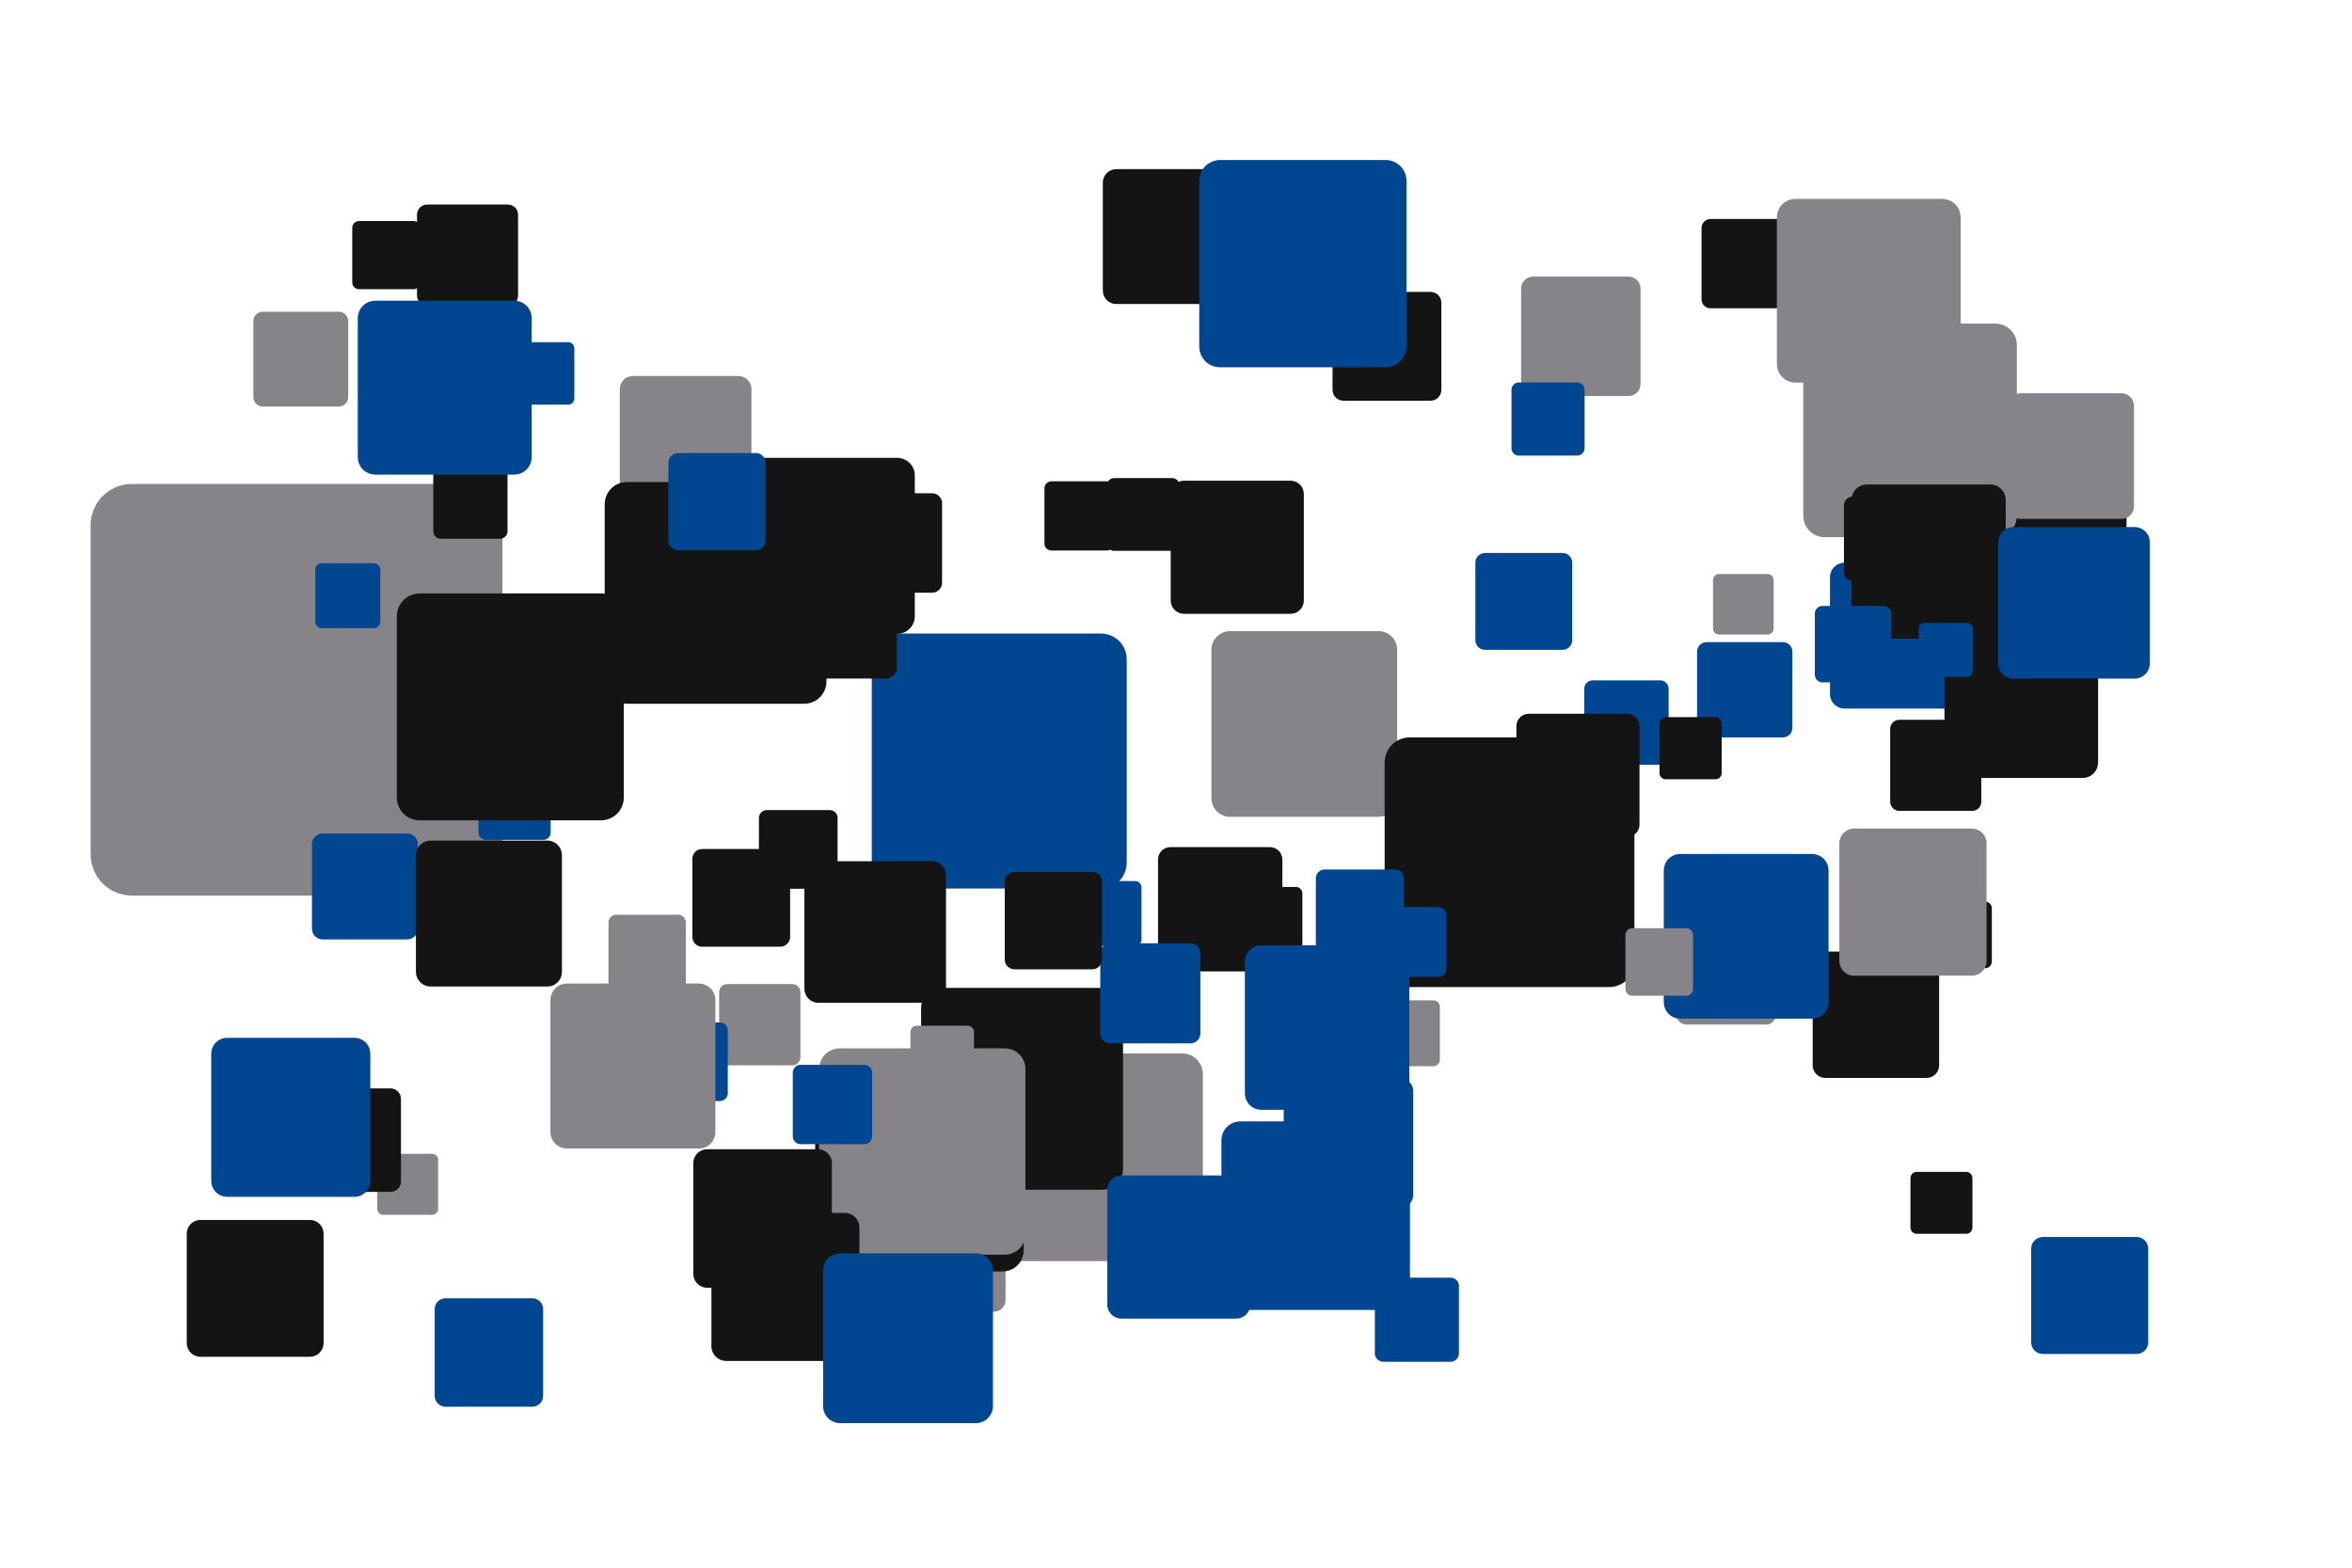 <?xml version='1.0' encoding='UTF-8' ?>
<svg xmlns='http://www.w3.org/2000/svg' xmlns:xlink='http://www.w3.org/1999/xlink' width='425.20pt' height='283.46pt' viewBox='0 0 425.20 283.46'>
<g class='svglite'>
<defs>
  <style type='text/css'><![CDATA[
    .svglite line, .svglite polyline, .svglite polygon, .svglite path, .svglite rect, .svglite circle {
      fill: none;
      stroke: #000000;
      stroke-linecap: round;
      stroke-linejoin: round;
      stroke-miterlimit: 10.00;
    }
    .svglite text {
      white-space: pre;
    }
    .svglite g.glyphgroup path {
      fill: inherit;
      stroke: none;
    }
  ]]></style>
</defs>
<rect width='100%' height='100%' style='stroke: none; fill: none;'/>
<defs>
  <clipPath id='cpMC4wMHw0MjUuMjB8MC4wMHwyODMuNDY='>
    <rect x='0.00' y='0.00' width='425.20' height='283.46' />
  </clipPath>
</defs>
<g clip-path='url(#cpMC4wMHw0MjUuMjB8MC4wMHwyODMuNDY=)'>
<rect x='0.00' y='0.00' width='425.20' height='283.46' style='stroke-width: 0.00; stroke: none;' />
<polygon points='211.60,175.65 229.58,175.65 229.49,175.65 229.85,175.63 230.20,175.56 230.54,175.43 230.85,175.25 231.14,175.02 231.37,174.75 231.57,174.45 231.71,174.11 231.80,173.76 231.83,173.40 231.83,173.40 231.83,155.42 231.83,155.42 231.80,155.06 231.71,154.71 231.57,154.37 231.37,154.07 231.14,153.80 230.85,153.57 230.54,153.39 230.20,153.26 229.85,153.19 229.58,153.17 211.60,153.17 211.87,153.19 211.51,153.17 211.15,153.22 210.80,153.32 210.47,153.47 210.17,153.68 209.91,153.93 209.70,154.22 209.53,154.54 209.41,154.88 209.36,155.24 209.35,155.42 209.35,173.40 209.36,173.22 209.36,173.58 209.41,173.94 209.53,174.28 209.70,174.60 209.91,174.89 210.17,175.14 210.47,175.35 210.80,175.50 211.15,175.60 211.51,175.65 ' style='stroke-width: 0.00; fill: #141414;' />
<polygon points='309.22,55.74 322.13,55.74 322.07,55.74 322.33,55.73 322.58,55.68 322.82,55.59 323.05,55.46 323.25,55.29 323.42,55.10 323.56,54.88 323.66,54.64 323.73,54.39 323.75,54.13 323.75,54.13 323.75,41.22 323.75,41.22 323.73,40.96 323.66,40.71 323.56,40.47 323.42,40.25 323.25,40.05 323.05,39.89 322.82,39.76 322.58,39.67 322.33,39.62 322.13,39.60 309.22,39.60 309.41,39.62 309.16,39.60 308.90,39.64 308.65,39.71 308.41,39.82 308.20,39.97 308.01,40.15 307.86,40.35 307.74,40.58 307.65,40.83 307.61,41.09 307.61,41.22 307.61,54.13 307.61,54.00 307.61,54.26 307.65,54.52 307.74,54.76 307.86,54.99 308.01,55.20 308.20,55.38 308.41,55.53 308.65,55.64 308.90,55.71 309.16,55.74 ' style='stroke-width: 0.00; fill: #141414;' />
<polygon points='277.15,71.61 294.42,71.61 294.33,71.61 294.68,71.60 295.02,71.53 295.35,71.40 295.65,71.23 295.92,71.01 296.15,70.75 296.33,70.46 296.47,70.14 296.55,69.80 296.58,69.45 296.58,69.45 296.58,52.18 296.58,52.18 296.55,51.83 296.47,51.49 296.33,51.18 296.15,50.88 295.92,50.62 295.65,50.40 295.35,50.23 295.02,50.10 294.68,50.04 294.42,50.02 277.15,50.02 277.41,50.04 277.06,50.02 276.71,50.06 276.38,50.16 276.07,50.31 275.78,50.51 275.53,50.75 275.32,51.02 275.16,51.33 275.05,51.66 274.99,52.00 274.99,52.18 274.99,69.45 274.99,69.28 274.99,69.63 275.05,69.97 275.16,70.30 275.32,70.61 275.53,70.89 275.78,71.13 276.07,71.32 276.38,71.47 276.71,71.57 277.06,71.61 ' style='stroke-width: 0.00; fill: #868489;' />
<polygon points='214.05,110.99 233.31,110.99 233.21,110.99 233.60,110.97 233.98,110.89 234.34,110.76 234.67,110.56 234.97,110.32 235.23,110.03 235.44,109.70 235.59,109.34 235.68,108.97 235.71,108.58 235.71,108.58 235.71,89.33 235.71,89.33 235.68,88.94 235.59,88.57 235.44,88.21 235.23,87.88 234.97,87.59 234.67,87.35 234.34,87.15 233.98,87.02 233.60,86.94 233.31,86.92 214.05,86.92 214.34,86.94 213.95,86.92 213.57,86.97 213.20,87.08 212.85,87.24 212.53,87.46 212.25,87.73 212.02,88.04 211.84,88.38 211.71,88.75 211.65,89.13 211.64,89.33 211.64,108.58 211.65,108.39 211.65,108.78 211.71,109.16 211.84,109.53 212.02,109.87 212.25,110.18 212.53,110.45 212.85,110.67 213.20,110.83 213.57,110.94 213.95,110.99 ' style='stroke-width: 0.00; fill: #141414;' />
<polygon points='183.66,228.03 213.71,228.03 213.55,228.02 214.16,228.00 214.75,227.88 215.32,227.66 215.84,227.36 216.31,226.98 216.71,226.53 217.03,226.02 217.27,225.46 217.41,224.87 217.46,224.27 217.46,224.27 217.46,194.23 217.46,194.23 217.41,193.62 217.27,193.04 217.03,192.48 216.71,191.97 216.31,191.52 215.84,191.13 215.32,190.83 214.75,190.62 214.16,190.50 213.71,190.47 183.66,190.47 184.11,190.50 183.51,190.47 182.91,190.55 182.33,190.71 181.78,190.97 181.28,191.32 180.85,191.73 180.49,192.22 180.20,192.75 180.01,193.33 179.92,193.92 179.90,194.23 179.90,224.27 179.92,223.97 179.92,224.57 180.01,225.17 180.20,225.74 180.49,226.28 180.85,226.76 181.28,227.18 181.78,227.52 182.33,227.78 182.91,227.95 183.51,228.02 ' style='stroke-width: 0.00; fill: #868489;' />
<polygon points='274.57,82.37 285.14,82.37 285.09,82.37 285.30,82.36 285.51,82.32 285.71,82.24 285.90,82.14 286.06,82.00 286.20,81.84 286.32,81.66 286.40,81.47 286.45,81.26 286.47,81.05 286.47,81.05 286.47,70.47 286.47,70.47 286.45,70.26 286.40,70.06 286.32,69.86 286.20,69.68 286.06,69.52 285.90,69.39 285.71,69.28 285.51,69.20 285.30,69.16 285.14,69.15 274.57,69.15 274.73,69.16 274.52,69.15 274.30,69.18 274.10,69.24 273.91,69.33 273.73,69.45 273.58,69.60 273.45,69.77 273.35,69.96 273.29,70.16 273.25,70.37 273.25,70.47 273.25,81.05 273.25,80.94 273.25,81.16 273.29,81.37 273.35,81.57 273.45,81.76 273.58,81.93 273.73,82.07 273.91,82.20 274.10,82.29 274.30,82.35 274.52,82.37 ' style='stroke-width: 0.00; fill: #014691;' />
<polygon points='178.50,202.20 191.55,202.20 191.48,202.20 191.74,202.19 192.00,202.13 192.25,202.04 192.47,201.91 192.68,201.74 192.85,201.55 192.99,201.33 193.09,201.08 193.16,200.83 193.18,200.57 193.18,200.57 193.18,187.52 193.18,187.52 193.16,187.26 193.09,187.00 192.99,186.76 192.85,186.54 192.68,186.35 192.47,186.18 192.25,186.05 192.00,185.96 191.74,185.90 191.55,185.89 178.50,185.89 178.70,185.90 178.44,185.89 178.18,185.92 177.92,186.00 177.69,186.11 177.47,186.26 177.28,186.44 177.12,186.65 177.00,186.88 176.92,187.13 176.88,187.39 176.87,187.52 176.87,200.57 176.88,200.44 176.88,200.70 176.92,200.96 177.00,201.21 177.12,201.44 177.28,201.65 177.47,201.83 177.69,201.98 177.92,202.09 178.18,202.17 178.44,202.20 ' style='stroke-width: 0.00; fill: #014691;' />
<polygon points='242.86,127.55 249.86,127.55 249.82,127.55 249.96,127.55 250.10,127.52 250.23,127.47 250.35,127.40 250.46,127.31 250.56,127.20 250.63,127.08 250.69,126.95 250.72,126.82 250.73,126.68 250.73,126.68 250.73,119.68 250.73,119.68 250.72,119.54 250.69,119.40 250.63,119.27 250.56,119.15 250.46,119.05 250.35,118.96 250.23,118.89 250.10,118.84 249.96,118.81 249.86,118.80 242.86,118.80 242.96,118.81 242.82,118.80 242.68,118.82 242.55,118.86 242.42,118.92 242.30,119.00 242.20,119.10 242.12,119.21 242.05,119.34 242.01,119.47 241.99,119.61 241.98,119.68 241.98,126.68 241.99,126.61 241.99,126.75 242.01,126.89 242.05,127.02 242.12,127.15 242.20,127.26 242.30,127.36 242.42,127.44 242.55,127.50 242.68,127.53 242.82,127.55 ' style='stroke-width: 0.00; fill: #868489;' />
<polygon points='69.29,219.66 78.11,219.66 78.07,219.66 78.24,219.65 78.42,219.61 78.58,219.55 78.74,219.46 78.87,219.35 78.99,219.22 79.09,219.07 79.16,218.90 79.20,218.73 79.21,218.55 79.21,218.55 79.21,209.73 79.21,209.73 79.20,209.56 79.16,209.39 79.09,209.22 78.99,209.07 78.87,208.94 78.74,208.83 78.58,208.74 78.42,208.68 78.24,208.64 78.11,208.63 69.29,208.63 69.42,208.64 69.25,208.63 69.07,208.65 68.90,208.70 68.74,208.78 68.59,208.88 68.47,209.00 68.36,209.15 68.28,209.30 68.22,209.47 68.19,209.65 68.19,209.73 68.19,218.55 68.19,218.47 68.19,218.64 68.22,218.82 68.28,218.99 68.36,219.14 68.47,219.29 68.59,219.41 68.74,219.51 68.90,219.59 69.07,219.64 69.25,219.66 ' style='stroke-width: 0.00; fill: #868489;' />
<polygon points='23.82,161.95 83.38,161.95 83.08,161.94 84.27,161.89 85.45,161.65 86.57,161.23 87.61,160.63 88.53,159.87 89.33,158.97 89.97,157.96 90.44,156.86 90.73,155.70 90.82,154.50 90.82,154.50 90.82,94.95 90.82,94.95 90.73,93.75 90.44,92.59 89.97,91.49 89.33,90.48 88.53,89.58 87.61,88.82 86.57,88.22 85.45,87.80 84.27,87.56 83.38,87.50 23.82,87.50 24.72,87.56 23.52,87.51 22.33,87.65 21.18,87.99 20.10,88.50 19.12,89.18 18.25,90.01 17.53,90.97 16.98,92.03 16.60,93.17 16.40,94.35 16.38,94.95 16.38,154.50 16.40,153.90 16.40,155.10 16.60,156.28 16.98,157.42 17.53,158.48 18.25,159.44 19.12,160.27 20.10,160.95 21.18,161.46 22.33,161.79 23.52,161.94 ' style='stroke-width: 0.00; fill: #868489;' />
<polygon points='224.93,172.05 234.28,172.05 234.23,172.05 234.42,172.04 234.60,172.01 234.78,171.94 234.94,171.85 235.09,171.73 235.21,171.59 235.31,171.43 235.39,171.26 235.43,171.07 235.45,170.89 235.45,170.89 235.45,161.54 235.45,161.54 235.43,161.35 235.39,161.17 235.31,161.00 235.21,160.84 235.09,160.70 234.94,160.58 234.78,160.49 234.60,160.42 234.42,160.38 234.28,160.37 224.93,160.37 225.08,160.38 224.89,160.37 224.70,160.40 224.52,160.45 224.35,160.53 224.20,160.64 224.06,160.77 223.95,160.92 223.86,161.08 223.80,161.26 223.77,161.45 223.77,161.54 223.77,170.89 223.77,170.79 223.77,170.98 223.80,171.16 223.86,171.34 223.95,171.51 224.06,171.66 224.20,171.79 224.35,171.90 224.52,171.98 224.70,172.03 224.89,172.05 ' style='stroke-width: 0.00; fill: #141414;' />
<polygon points='308.53,133.34 322.31,133.34 322.24,133.34 322.52,133.33 322.79,133.27 323.05,133.17 323.29,133.03 323.50,132.86 323.69,132.65 323.84,132.42 323.94,132.16 324.01,131.89 324.03,131.62 324.03,131.62 324.03,117.83 324.03,117.83 324.01,117.56 323.94,117.29 323.84,117.03 323.69,116.80 323.50,116.59 323.29,116.41 323.05,116.28 322.79,116.18 322.52,116.12 322.31,116.11 308.53,116.11 308.73,116.12 308.46,116.11 308.18,116.14 307.92,116.22 307.67,116.34 307.44,116.50 307.24,116.69 307.07,116.91 306.94,117.16 306.85,117.42 306.81,117.69 306.80,117.83 306.80,131.62 306.81,131.48 306.81,131.75 306.85,132.03 306.94,132.29 307.07,132.54 307.24,132.76 307.44,132.95 307.67,133.11 307.92,133.23 308.18,133.30 308.46,133.34 ' style='stroke-width: 0.00; fill: #014691;' />
<polygon points='36.23,245.33 56.02,245.33 55.92,245.32 56.32,245.31 56.71,245.23 57.08,245.09 57.43,244.89 57.74,244.64 58.00,244.34 58.21,244.00 58.37,243.64 58.46,243.25 58.50,242.85 58.50,242.85 58.50,223.06 58.50,223.06 58.46,222.66 58.37,222.28 58.21,221.91 58.00,221.57 57.74,221.28 57.43,221.03 57.08,220.83 56.71,220.68 56.32,220.61 56.02,220.59 36.23,220.59 36.53,220.61 36.13,220.59 35.74,220.64 35.35,220.75 35.00,220.92 34.67,221.14 34.38,221.42 34.14,221.74 33.96,222.09 33.83,222.47 33.77,222.86 33.76,223.06 33.76,242.85 33.77,242.65 33.77,243.05 33.83,243.44 33.96,243.82 34.14,244.17 34.38,244.49 34.67,244.77 35.00,244.99 35.35,245.16 35.74,245.28 36.13,245.32 ' style='stroke-width: 0.00; fill: #141414;' />
<polygon points='201.81,54.97 221.33,54.97 221.23,54.97 221.62,54.96 222.00,54.88 222.37,54.74 222.71,54.54 223.02,54.29 223.28,54.00 223.49,53.67 223.64,53.31 223.73,52.93 223.76,52.53 223.76,52.53 223.76,33.02 223.76,33.02 223.73,32.63 223.64,32.25 223.49,31.89 223.28,31.55 223.02,31.26 222.71,31.01 222.37,30.82 222.00,30.68 221.62,30.60 221.33,30.58 201.81,30.58 202.10,30.60 201.71,30.58 201.32,30.63 200.95,30.74 200.59,30.91 200.27,31.13 199.98,31.40 199.75,31.72 199.57,32.06 199.44,32.44 199.38,32.82 199.37,33.02 199.37,52.53 199.38,52.34 199.38,52.73 199.44,53.12 199.57,53.49 199.75,53.84 199.98,54.15 200.27,54.42 200.59,54.65 200.95,54.82 201.32,54.93 201.71,54.97 ' style='stroke-width: 0.00; fill: #141414;' />
<polygon points='170.17,215.13 199.37,215.13 199.22,215.12 199.81,215.10 200.38,214.98 200.93,214.78 201.44,214.48 201.89,214.11 202.28,213.67 202.60,213.17 202.83,212.63 202.97,212.06 203.02,211.48 203.02,211.48 203.02,182.28 203.02,182.28 202.97,181.69 202.83,181.12 202.60,180.58 202.28,180.09 201.89,179.65 201.44,179.28 200.93,178.98 200.38,178.77 199.81,178.66 199.37,178.63 170.17,178.63 170.61,178.66 170.02,178.63 169.44,178.70 168.87,178.87 168.34,179.12 167.86,179.45 167.44,179.86 167.08,180.33 166.81,180.85 166.62,181.41 166.53,181.99 166.52,182.28 166.52,211.48 166.53,211.18 166.53,211.77 166.62,212.35 166.81,212.91 167.08,213.43 167.44,213.90 167.86,214.31 168.34,214.64 168.87,214.89 169.44,215.05 170.02,215.12 ' style='stroke-width: 0.00; fill: #141414;' />
<polygon points='369.32,244.82 386.24,244.82 386.16,244.82 386.50,244.81 386.83,244.74 387.15,244.62 387.44,244.45 387.71,244.23 387.93,243.98 388.12,243.69 388.25,243.38 388.33,243.05 388.36,242.71 388.36,242.71 388.36,225.78 388.36,225.78 388.33,225.44 388.25,225.11 388.12,224.80 387.93,224.51 387.71,224.26 387.44,224.04 387.15,223.87 386.83,223.75 386.50,223.68 386.24,223.67 369.32,223.67 369.57,223.68 369.23,223.67 368.90,223.71 368.57,223.81 368.26,223.95 367.98,224.14 367.74,224.38 367.53,224.65 367.37,224.95 367.27,225.28 367.21,225.61 367.20,225.78 367.20,242.71 367.21,242.54 367.21,242.88 367.27,243.21 367.37,243.54 367.53,243.84 367.74,244.11 367.98,244.35 368.26,244.54 368.57,244.68 368.90,244.78 369.23,244.82 ' style='stroke-width: 0.00; fill: #014691;' />
<polygon points='58.18,113.59 67.58,113.59 67.53,113.59 67.72,113.58 67.90,113.54 68.08,113.48 68.24,113.38 68.39,113.26 68.51,113.12 68.62,112.96 68.69,112.79 68.74,112.60 68.75,112.41 68.75,112.41 68.75,103.02 68.75,103.02 68.74,102.83 68.69,102.65 68.62,102.47 68.51,102.31 68.39,102.17 68.24,102.05 68.08,101.96 67.90,101.89 67.72,101.85 67.58,101.84 58.18,101.84 58.32,101.85 58.13,101.84 57.94,101.87 57.76,101.92 57.59,102.00 57.44,102.11 57.30,102.24 57.19,102.39 57.10,102.56 57.04,102.74 57.01,102.92 57.00,103.02 57.00,112.41 57.01,112.32 57.01,112.51 57.04,112.70 57.10,112.88 57.19,113.04 57.30,113.19 57.44,113.32 57.59,113.43 57.76,113.51 57.94,113.57 58.13,113.59 ' style='stroke-width: 0.00; fill: #014691;' />
<polygon points='162.21,160.66 199.08,160.66 198.90,160.65 199.64,160.62 200.36,160.47 201.06,160.21 201.70,159.84 202.27,159.37 202.77,158.82 203.16,158.19 203.45,157.51 203.63,156.79 203.69,156.05 203.69,156.05 203.69,119.17 203.69,119.17 203.63,118.43 203.45,117.71 203.16,117.03 202.77,116.40 202.27,115.85 201.70,115.38 201.06,115.01 200.36,114.74 199.64,114.60 199.08,114.56 162.21,114.56 162.76,114.60 162.02,114.57 161.28,114.66 160.57,114.86 159.90,115.18 159.29,115.60 158.76,116.12 158.31,116.71 157.97,117.36 157.73,118.07 157.61,118.80 157.60,119.17 157.60,156.05 157.61,155.68 157.61,156.42 157.73,157.15 157.97,157.85 158.31,158.51 158.76,159.10 159.29,159.62 159.90,160.04 160.57,160.36 161.28,160.56 162.02,160.65 ' style='stroke-width: 0.00; fill: #014691;' />
<polygon points='195.79,171.06 205.19,171.06 205.14,171.06 205.33,171.05 205.51,171.01 205.69,170.94 205.85,170.85 206.00,170.73 206.13,170.59 206.23,170.43 206.30,170.25 206.35,170.07 206.36,169.88 206.36,169.88 206.36,160.48 206.36,160.48 206.35,160.29 206.30,160.11 206.23,159.94 206.13,159.78 206.00,159.64 205.85,159.52 205.69,159.42 205.51,159.35 205.33,159.32 205.19,159.31 195.79,159.31 195.93,159.32 195.74,159.31 195.55,159.33 195.37,159.38 195.20,159.46 195.04,159.57 194.91,159.70 194.79,159.85 194.71,160.02 194.65,160.20 194.62,160.39 194.61,160.48 194.61,169.88 194.62,169.79 194.62,169.98 194.65,170.16 194.71,170.34 194.79,170.51 194.91,170.66 195.04,170.79 195.20,170.90 195.37,170.98 195.55,171.03 195.74,171.06 ' style='stroke-width: 0.00; fill: #014691;' />
<polygon points='349.26,175.06 358.88,175.06 358.84,175.06 359.03,175.05 359.22,175.01 359.40,174.95 359.57,174.85 359.72,174.73 359.85,174.58 359.95,174.42 360.02,174.24 360.07,174.05 360.09,173.86 360.09,173.86 360.09,164.24 360.09,164.24 360.07,164.04 360.02,163.86 359.95,163.68 359.85,163.51 359.72,163.37 359.57,163.25 359.40,163.15 359.22,163.08 359.03,163.04 358.88,163.03 349.26,163.03 349.41,163.04 349.21,163.04 349.02,163.06 348.84,163.11 348.66,163.20 348.50,163.31 348.36,163.44 348.25,163.59 348.16,163.77 348.09,163.95 348.06,164.14 348.06,164.24 348.06,173.86 348.06,173.76 348.06,173.96 348.09,174.15 348.16,174.33 348.25,174.50 348.36,174.66 348.50,174.79 348.66,174.90 348.84,174.98 349.02,175.04 349.21,175.06 ' style='stroke-width: 0.00; fill: #141414;' />
<polygon points='87.81,151.86 98.25,151.86 98.19,151.86 98.40,151.85 98.61,151.81 98.81,151.74 98.99,151.63 99.15,151.50 99.29,151.34 99.40,151.17 99.48,150.97 99.54,150.77 99.55,150.56 99.55,150.56 99.55,140.12 99.55,140.12 99.54,139.91 99.48,139.71 99.40,139.51 99.29,139.34 99.15,139.18 98.99,139.05 98.81,138.94 98.61,138.87 98.40,138.83 98.25,138.82 87.81,138.82 87.97,138.83 87.76,138.82 87.55,138.84 87.35,138.90 87.16,138.99 86.98,139.11 86.83,139.26 86.71,139.42 86.61,139.61 86.54,139.81 86.51,140.02 86.50,140.12 86.50,150.56 86.51,150.45 86.51,150.66 86.54,150.87 86.61,151.07 86.71,151.26 86.83,151.42 86.98,151.57 87.16,151.69 87.35,151.78 87.55,151.84 87.76,151.86 ' style='stroke-width: 0.00; fill: #014691;' />
<polygon points='64.91,52.29 74.76,52.29 74.71,52.29 74.91,52.28 75.11,52.24 75.29,52.17 75.46,52.07 75.62,51.94 75.75,51.79 75.85,51.63 75.93,51.44 75.98,51.25 75.99,51.05 75.99,51.05 75.99,41.20 75.99,41.20 75.98,41.00 75.93,40.81 75.85,40.63 75.75,40.46 75.62,40.31 75.46,40.19 75.29,40.09 75.11,40.02 74.91,39.98 74.76,39.97 64.91,39.97 65.06,39.98 64.86,39.97 64.66,39.99 64.47,40.05 64.29,40.13 64.13,40.25 63.99,40.38 63.87,40.54 63.77,40.72 63.71,40.91 63.68,41.10 63.68,41.20 63.68,51.05 63.68,50.96 63.68,51.15 63.71,51.35 63.77,51.54 63.87,51.71 63.99,51.87 64.13,52.01 64.29,52.12 64.47,52.21 64.66,52.26 64.86,52.29 ' style='stroke-width: 0.00; fill: #141414;' />
<polygon points='58.31,169.86 73.63,169.86 73.55,169.85 73.86,169.84 74.16,169.78 74.45,169.67 74.71,169.52 74.95,169.32 75.16,169.09 75.32,168.83 75.44,168.55 75.51,168.25 75.54,167.94 75.54,167.94 75.54,152.63 75.54,152.63 75.51,152.32 75.44,152.02 75.32,151.74 75.16,151.48 74.95,151.25 74.71,151.06 74.45,150.90 74.16,150.79 73.86,150.73 73.63,150.72 58.31,150.72 58.54,150.73 58.24,150.72 57.93,150.76 57.64,150.84 57.36,150.97 57.10,151.15 56.88,151.36 56.70,151.61 56.55,151.88 56.46,152.17 56.41,152.48 56.40,152.63 56.40,167.94 56.41,167.79 56.41,168.10 56.46,168.40 56.55,168.69 56.70,168.97 56.88,169.21 57.10,169.42 57.36,169.60 57.64,169.73 57.93,169.82 58.24,169.85 ' style='stroke-width: 0.00; fill: #014691;' />
<polygon points='114.43,91.79 133.47,91.79 133.38,91.78 133.76,91.77 134.13,91.69 134.49,91.56 134.82,91.36 135.12,91.12 135.37,90.84 135.58,90.51 135.73,90.16 135.82,89.79 135.85,89.41 135.85,89.41 135.85,70.37 135.85,70.37 135.82,69.98 135.73,69.61 135.58,69.26 135.37,68.94 135.12,68.65 134.82,68.41 134.49,68.22 134.13,68.08 133.76,68.00 133.47,67.99 114.43,67.99 114.72,68.00 114.34,67.99 113.96,68.03 113.59,68.14 113.24,68.30 112.93,68.52 112.65,68.79 112.42,69.09 112.24,69.43 112.12,69.80 112.06,70.17 112.05,70.37 112.05,89.41 112.06,89.21 112.06,89.60 112.12,89.98 112.24,90.34 112.42,90.68 112.65,90.98 112.93,91.25 113.24,91.47 113.59,91.63 113.96,91.74 114.34,91.78 ' style='stroke-width: 0.00; fill: #868489;' />
<polygon points='131.48,192.63 143.23,192.63 143.17,192.63 143.40,192.62 143.64,192.57 143.86,192.49 144.06,192.37 144.24,192.22 144.40,192.04 144.53,191.84 144.62,191.62 144.68,191.39 144.70,191.16 144.70,191.16 144.70,179.41 144.70,179.41 144.68,179.17 144.62,178.94 144.53,178.72 144.40,178.52 144.24,178.35 144.06,178.20 143.86,178.08 143.64,178.00 143.40,177.95 143.23,177.94 131.48,177.94 131.65,177.95 131.42,177.94 131.18,177.97 130.95,178.03 130.74,178.13 130.55,178.27 130.38,178.43 130.23,178.62 130.12,178.83 130.05,179.06 130.01,179.29 130.01,179.41 130.01,191.16 130.01,191.04 130.01,191.28 130.05,191.51 130.12,191.73 130.23,191.94 130.38,192.13 130.55,192.30 130.74,192.43 130.95,192.53 131.18,192.60 131.42,192.63 ' style='stroke-width: 0.00; fill: #868489;' />
<polygon points='268.47,117.50 282.48,117.50 282.41,117.50 282.69,117.49 282.97,117.43 283.23,117.33 283.48,117.19 283.69,117.02 283.88,116.80 284.03,116.57 284.14,116.31 284.21,116.03 284.23,115.75 284.23,115.75 284.23,101.74 284.23,101.74 284.21,101.46 284.14,101.19 284.03,100.93 283.88,100.69 283.69,100.48 283.48,100.30 283.23,100.16 282.97,100.06 282.69,100.00 282.48,99.99 268.47,99.99 268.68,100.00 268.40,99.99 268.12,100.03 267.85,100.10 267.59,100.23 267.36,100.39 267.16,100.58 266.99,100.81 266.86,101.06 266.77,101.32 266.72,101.60 266.72,101.74 266.72,115.75 266.72,115.61 266.72,115.89 266.77,116.17 266.86,116.44 266.99,116.69 267.16,116.91 267.36,117.11 267.59,117.27 267.85,117.39 268.12,117.47 268.40,117.50 ' style='stroke-width: 0.00; fill: #014691;' />
<polygon points='242.87,72.46 258.61,72.46 258.53,72.45 258.84,72.44 259.15,72.38 259.45,72.27 259.72,72.11 259.97,71.91 260.18,71.67 260.35,71.40 260.47,71.11 260.55,70.80 260.57,70.49 260.57,70.49 260.57,54.75 260.57,54.75 260.55,54.44 260.47,54.13 260.35,53.84 260.18,53.57 259.97,53.33 259.72,53.13 259.45,52.97 259.15,52.86 258.84,52.80 258.61,52.78 242.87,52.78 243.11,52.80 242.79,52.79 242.48,52.82 242.17,52.91 241.89,53.05 241.62,53.23 241.40,53.45 241.21,53.70 241.06,53.98 240.96,54.28 240.91,54.59 240.90,54.75 240.90,70.49 240.91,70.33 240.91,70.65 240.96,70.96 241.06,71.26 241.21,71.54 241.40,71.79 241.62,72.01 241.89,72.19 242.17,72.33 242.48,72.42 242.79,72.45 ' style='stroke-width: 0.00; fill: #141414;' />
<polygon points='310.78,114.74 319.54,114.74 319.50,114.74 319.67,114.73 319.85,114.69 320.01,114.63 320.16,114.54 320.30,114.43 320.42,114.30 320.51,114.15 320.58,113.99 320.62,113.82 320.64,113.64 320.64,113.64 320.64,104.88 320.64,104.88 320.62,104.71 320.58,104.54 320.51,104.37 320.42,104.23 320.30,104.09 320.16,103.98 320.01,103.89 319.85,103.83 319.67,103.80 319.54,103.79 310.78,103.79 310.91,103.80 310.74,103.79 310.56,103.81 310.39,103.86 310.23,103.93 310.09,104.03 309.96,104.16 309.86,104.30 309.77,104.45 309.72,104.62 309.69,104.79 309.69,104.88 309.69,113.64 309.69,113.55 309.69,113.73 309.72,113.90 309.77,114.07 309.86,114.23 309.96,114.37 310.09,114.49 310.23,114.59 310.39,114.67 310.56,114.72 310.74,114.74 ' style='stroke-width: 0.00; fill: #868489;' />
<polygon points='249.57,192.79 259.12,192.79 259.07,192.79 259.26,192.78 259.45,192.75 259.63,192.68 259.79,192.58 259.94,192.46 260.07,192.32 260.17,192.15 260.25,191.98 260.29,191.79 260.31,191.60 260.31,191.60 260.31,182.06 260.31,182.06 260.29,181.87 260.25,181.68 260.17,181.50 260.07,181.34 259.94,181.20 259.79,181.08 259.63,180.98 259.45,180.91 259.26,180.87 259.12,180.87 249.57,180.87 249.72,180.87 249.53,180.87 249.34,180.89 249.15,180.94 248.98,181.02 248.82,181.13 248.68,181.27 248.57,181.42 248.48,181.59 248.42,181.77 248.39,181.96 248.38,182.06 248.38,191.60 248.39,191.50 248.39,191.70 248.42,191.89 248.48,192.07 248.57,192.24 248.68,192.39 248.82,192.52 248.98,192.63 249.15,192.72 249.34,192.77 249.53,192.79 ' style='stroke-width: 0.00; fill: #868489;' />
<polygon points='363.64,106.13 382.13,106.13 382.04,106.13 382.41,106.11 382.77,106.04 383.12,105.91 383.44,105.72 383.73,105.49 383.98,105.21 384.18,104.89 384.32,104.55 384.41,104.19 384.44,103.82 384.44,103.82 384.44,85.33 384.44,85.33 384.41,84.96 384.32,84.60 384.18,84.26 383.98,83.94 383.73,83.66 383.44,83.43 383.12,83.24 382.77,83.11 382.41,83.04 382.13,83.02 363.64,83.02 363.92,83.04 363.55,83.02 363.18,83.06 362.82,83.17 362.48,83.33 362.18,83.54 361.91,83.80 361.69,84.09 361.51,84.42 361.40,84.78 361.34,85.14 361.33,85.33 361.33,103.82 361.34,103.63 361.34,104.00 361.40,104.37 361.51,104.72 361.69,105.05 361.91,105.35 362.18,105.61 362.48,105.82 362.82,105.98 363.18,106.08 363.55,106.13 ' style='stroke-width: 0.00; fill: #141414;' />
<polygon points='118.78,199.09 130.15,199.09 130.09,199.09 130.32,199.08 130.55,199.03 130.76,198.95 130.96,198.84 131.14,198.69 131.29,198.52 131.41,198.33 131.50,198.12 131.56,197.90 131.57,197.67 131.57,197.67 131.57,186.30 131.57,186.30 131.56,186.07 131.50,185.85 131.41,185.64 131.29,185.44 131.14,185.27 130.96,185.13 130.76,185.01 130.55,184.93 130.32,184.89 130.15,184.88 118.78,184.88 118.95,184.89 118.72,184.88 118.50,184.90 118.28,184.97 118.07,185.07 117.88,185.20 117.72,185.35 117.58,185.54 117.47,185.74 117.40,185.96 117.36,186.18 117.36,186.30 117.36,197.67 117.36,197.55 117.36,197.78 117.40,198.01 117.47,198.23 117.58,198.43 117.72,198.61 117.88,198.77 118.07,198.90 118.28,199.00 118.50,199.06 118.72,199.09 ' style='stroke-width: 0.00; fill: #014691;' />
<polygon points='222.36,147.70 249.22,147.70 249.09,147.70 249.63,147.67 250.16,147.57 250.66,147.37 251.13,147.10 251.55,146.76 251.91,146.36 252.20,145.90 252.41,145.40 252.54,144.88 252.58,144.34 252.58,144.34 252.58,117.48 252.58,117.48 252.54,116.94 252.41,116.41 252.20,115.92 251.91,115.46 251.55,115.06 251.13,114.71 250.66,114.44 250.16,114.25 249.63,114.14 249.22,114.12 222.36,114.12 222.76,114.14 222.22,114.12 221.69,114.19 221.17,114.34 220.68,114.57 220.24,114.88 219.85,115.25 219.52,115.68 219.27,116.16 219.10,116.67 219.01,117.21 219.00,117.48 219.00,144.34 219.01,144.07 219.01,144.61 219.10,145.14 219.27,145.66 219.52,146.14 219.85,146.57 220.24,146.94 220.68,147.25 221.17,147.48 221.69,147.63 222.22,147.70 ' style='stroke-width: 0.00; fill: #868489;' />
<polygon points='217.93,229.39 227.89,229.39 227.84,229.39 228.04,229.38 228.23,229.34 228.42,229.27 228.59,229.17 228.75,229.04 228.88,228.89 228.99,228.72 229.07,228.54 229.12,228.34 229.13,228.14 229.13,228.14 229.13,218.18 229.13,218.18 229.12,217.98 229.07,217.79 228.99,217.60 228.88,217.44 228.75,217.29 228.59,217.16 228.42,217.06 228.23,216.99 228.04,216.95 227.89,216.94 217.93,216.94 218.08,216.95 217.88,216.94 217.68,216.96 217.48,217.02 217.30,217.11 217.14,217.22 216.99,217.36 216.87,217.52 216.78,217.70 216.72,217.89 216.68,218.08 216.68,218.18 216.68,228.14 216.68,228.04 216.68,228.24 216.72,228.44 216.78,228.63 216.87,228.81 216.99,228.97 217.14,229.11 217.30,229.22 217.48,229.31 217.68,229.36 217.88,229.39 ' style='stroke-width: 0.00; fill: #014691;' />
<polygon points='254.84,178.48 290.96,178.48 290.78,178.48 291.50,178.45 292.22,178.30 292.89,178.04 293.52,177.68 294.09,177.22 294.57,176.68 294.96,176.06 295.24,175.40 295.42,174.69 295.47,173.97 295.47,173.97 295.47,137.85 295.47,137.85 295.42,137.12 295.24,136.42 294.96,135.75 294.57,135.13 294.09,134.59 293.52,134.13 292.89,133.77 292.22,133.51 291.50,133.36 290.96,133.33 254.84,133.33 255.38,133.36 254.66,133.33 253.94,133.42 253.24,133.62 252.58,133.94 251.98,134.35 251.46,134.85 251.02,135.43 250.69,136.08 250.46,136.76 250.34,137.48 250.32,137.85 250.32,173.97 250.34,173.60 250.34,174.33 250.46,175.05 250.69,175.74 251.02,176.38 251.46,176.96 251.98,177.46 252.58,177.88 253.24,178.19 253.94,178.39 254.66,178.48 ' style='stroke-width: 0.00; fill: #141414;' />
<polygon points='304.87,185.26 319.27,185.26 319.19,185.26 319.48,185.25 319.77,185.19 320.04,185.09 320.29,184.94 320.51,184.76 320.70,184.54 320.86,184.30 320.97,184.03 321.04,183.75 321.07,183.46 321.07,183.46 321.07,169.07 321.07,169.07 321.04,168.78 320.97,168.50 320.86,168.23 320.70,167.99 320.51,167.77 320.29,167.59 320.04,167.44 319.77,167.34 319.48,167.28 319.27,167.27 304.87,167.27 305.09,167.28 304.80,167.27 304.51,167.30 304.23,167.38 303.97,167.51 303.73,167.67 303.52,167.87 303.35,168.10 303.22,168.36 303.12,168.64 303.08,168.92 303.07,169.07 303.07,183.46 303.08,183.32 303.08,183.61 303.12,183.89 303.22,184.17 303.35,184.42 303.52,184.65 303.73,184.85 303.97,185.02 304.23,185.14 304.51,185.22 304.80,185.26 ' style='stroke-width: 0.00; fill: #868489;' />
<polygon points='250.07,246.23 262.23,246.23 262.17,246.23 262.41,246.22 262.65,246.17 262.88,246.08 263.09,245.96 263.28,245.80 263.45,245.62 263.58,245.41 263.67,245.19 263.73,244.95 263.75,244.71 263.75,244.71 263.75,232.54 263.75,232.54 263.73,232.30 263.67,232.06 263.58,231.84 263.45,231.63 263.28,231.45 263.09,231.29 262.88,231.17 262.65,231.08 262.41,231.03 262.23,231.02 250.07,231.02 250.25,231.03 250.01,231.02 249.76,231.05 249.53,231.12 249.31,231.23 249.11,231.37 248.93,231.54 248.78,231.73 248.67,231.95 248.59,232.18 248.55,232.42 248.55,232.54 248.55,244.71 248.55,244.58 248.55,244.83 248.59,245.07 248.67,245.30 248.78,245.52 248.93,245.72 249.11,245.88 249.31,246.02 249.53,246.13 249.76,246.20 250.01,246.23 ' style='stroke-width: 0.00; fill: #014691;' />
<polygon points='333.47,128.13 354.58,128.13 354.47,128.13 354.90,128.11 355.31,128.02 355.71,127.87 356.08,127.66 356.41,127.39 356.69,127.07 356.92,126.72 357.08,126.32 357.19,125.91 357.22,125.49 357.22,125.49 357.22,104.37 357.22,104.37 357.19,103.95 357.08,103.54 356.92,103.15 356.69,102.79 356.41,102.47 356.08,102.20 355.71,101.99 355.31,101.84 354.90,101.75 354.58,101.74 333.47,101.74 333.78,101.75 333.36,101.74 332.94,101.79 332.53,101.91 332.15,102.09 331.80,102.33 331.49,102.62 331.23,102.96 331.04,103.34 330.90,103.74 330.83,104.16 330.83,104.37 330.83,125.49 330.83,125.28 330.83,125.70 330.90,126.12 331.04,126.52 331.23,126.90 331.49,127.24 331.80,127.53 332.15,127.77 332.53,127.96 332.94,128.08 333.36,128.13 ' style='stroke-width: 0.00; fill: #014691;' />
<polygon points='75.74,134.87 92.79,134.87 92.71,134.87 93.05,134.85 93.39,134.78 93.71,134.66 94.01,134.49 94.27,134.27 94.50,134.02 94.68,133.73 94.82,133.41 94.90,133.08 94.93,132.74 94.93,132.74 94.93,115.68 94.93,115.68 94.90,115.34 94.82,115.01 94.68,114.69 94.50,114.40 94.27,114.14 94.01,113.93 93.71,113.76 93.39,113.63 93.05,113.56 92.79,113.55 75.74,113.55 76.00,113.56 75.65,113.55 75.31,113.59 74.98,113.69 74.67,113.83 74.39,114.03 74.14,114.27 73.94,114.54 73.78,114.85 73.67,115.17 73.61,115.51 73.61,115.68 73.61,132.74 73.61,132.57 73.61,132.91 73.67,133.25 73.78,133.57 73.94,133.88 74.14,134.15 74.39,134.39 74.67,134.58 74.98,134.73 75.31,134.83 75.65,134.87 ' style='stroke-width: 0.00; fill: #141414;' />
<polygon points='337.86,97.51 351.22,97.51 351.15,97.51 351.42,97.50 351.68,97.45 351.94,97.35 352.17,97.22 352.38,97.05 352.56,96.85 352.70,96.62 352.80,96.37 352.87,96.11 352.89,95.84 352.89,95.84 352.89,82.48 352.89,82.48 352.87,82.21 352.80,81.95 352.70,81.70 352.56,81.48 352.38,81.28 352.17,81.11 351.94,80.97 351.68,80.88 351.42,80.82 351.22,80.81 337.86,80.81 338.06,80.82 337.79,80.81 337.52,80.84 337.26,80.92 337.02,81.03 336.80,81.19 336.61,81.37 336.44,81.59 336.32,81.83 336.23,82.08 336.19,82.35 336.19,82.48 336.19,95.84 336.19,95.71 336.19,95.98 336.23,96.24 336.32,96.50 336.44,96.74 336.61,96.95 336.80,97.14 337.02,97.29 337.26,97.41 337.52,97.48 337.79,97.51 ' style='stroke-width: 0.00; fill: #014691;' />
<polygon points='343.36,146.62 356.54,146.62 356.47,146.62 356.74,146.61 357.00,146.55 357.25,146.46 357.47,146.33 357.68,146.16 357.86,145.96 358.00,145.74 358.10,145.49 358.16,145.24 358.19,144.97 358.19,144.97 358.19,131.79 358.19,131.79 358.16,131.53 358.10,131.27 358.00,131.03 357.86,130.80 357.68,130.61 357.47,130.44 357.25,130.30 357.00,130.21 356.74,130.16 356.54,130.15 343.36,130.15 343.56,130.16 343.29,130.15 343.03,130.18 342.78,130.25 342.54,130.37 342.32,130.52 342.13,130.70 341.97,130.91 341.85,131.15 341.76,131.40 341.72,131.66 341.71,131.79 341.71,144.97 341.72,144.84 341.72,145.10 341.76,145.37 341.85,145.62 341.97,145.85 342.13,146.06 342.32,146.25 342.54,146.40 342.78,146.51 343.03,146.59 343.29,146.62 ' style='stroke-width: 0.00; fill: #141414;' />
<polygon points='102.49,207.67 126.35,207.67 126.23,207.67 126.71,207.65 127.18,207.55 127.62,207.38 128.04,207.14 128.41,206.84 128.73,206.48 128.99,206.07 129.17,205.63 129.29,205.16 129.33,204.69 129.33,204.69 129.33,180.83 129.33,180.83 129.29,180.35 129.17,179.88 128.99,179.44 128.73,179.03 128.41,178.68 128.04,178.37 127.62,178.13 127.18,177.96 126.71,177.87 126.35,177.84 102.49,177.84 102.85,177.87 102.37,177.85 101.89,177.90 101.43,178.04 101.00,178.24 100.60,178.52 100.25,178.85 99.97,179.23 99.74,179.66 99.59,180.11 99.51,180.59 99.50,180.83 99.50,204.69 99.51,204.45 99.51,204.93 99.59,205.40 99.74,205.85 99.97,206.28 100.25,206.66 100.60,207.00 101.00,207.27 101.43,207.47 101.89,207.61 102.37,207.67 ' style='stroke-width: 0.00; fill: #868489;' />
<polygon points='126.93,171.18 141.07,171.18 141.00,171.18 141.28,171.17 141.56,171.11 141.83,171.01 142.07,170.87 142.29,170.69 142.48,170.48 142.63,170.24 142.74,169.97 142.81,169.70 142.84,169.42 142.84,169.42 142.84,155.28 142.84,155.28 142.81,155.00 142.74,154.72 142.63,154.46 142.48,154.22 142.29,154.01 142.07,153.83 141.83,153.68 141.56,153.58 141.28,153.53 141.07,153.51 126.93,153.51 127.15,153.53 126.86,153.52 126.58,153.55 126.31,153.63 126.05,153.75 125.82,153.91 125.61,154.11 125.44,154.34 125.31,154.59 125.22,154.86 125.17,155.14 125.17,155.28 125.17,169.42 125.17,169.27 125.17,169.56 125.22,169.84 125.31,170.11 125.44,170.36 125.61,170.59 125.82,170.78 126.05,170.95 126.31,171.07 126.58,171.15 126.86,171.18 ' style='stroke-width: 0.00; fill: #141414;' />
<polygon points='340.92,55.29 350.22,55.29 350.17,55.29 350.36,55.28 350.54,55.25 350.72,55.18 350.88,55.09 351.03,54.97 351.15,54.83 351.25,54.67 351.32,54.50 351.37,54.32 351.38,54.13 351.38,54.13 351.38,44.83 351.38,44.83 351.37,44.64 351.32,44.46 351.25,44.29 351.15,44.13 351.03,43.99 350.88,43.87 350.72,43.78 350.54,43.71 350.36,43.67 350.22,43.66 340.92,43.66 341.06,43.67 340.87,43.66 340.69,43.69 340.51,43.74 340.34,43.82 340.18,43.93 340.05,44.05 339.93,44.20 339.85,44.37 339.79,44.55 339.76,44.73 339.75,44.83 339.75,54.13 339.76,54.04 339.76,54.22 339.79,54.41 339.85,54.58 339.93,54.75 340.05,54.90 340.18,55.03 340.34,55.14 340.51,55.22 340.69,55.27 340.87,55.29 ' style='stroke-width: 0.00; fill: #141414;' />
<polygon points='43.52,214.64 63.68,214.64 63.58,214.63 63.99,214.62 64.38,214.54 64.76,214.39 65.11,214.19 65.43,213.93 65.70,213.63 65.91,213.29 66.07,212.91 66.17,212.52 66.20,212.11 66.20,212.11 66.20,191.95 66.20,191.95 66.17,191.55 66.07,191.15 65.91,190.78 65.70,190.44 65.43,190.13 65.11,189.88 64.76,189.67 64.38,189.53 63.99,189.45 63.68,189.43 43.52,189.43 43.82,189.45 43.42,189.43 43.01,189.48 42.63,189.59 42.26,189.77 41.92,190.00 41.63,190.28 41.39,190.60 41.20,190.96 41.07,191.35 41.01,191.75 41.00,191.95 41.00,212.11 41.01,211.91 41.01,212.32 41.07,212.72 41.20,213.10 41.39,213.46 41.63,213.79 41.92,214.07 42.26,214.30 42.63,214.47 43.01,214.58 43.42,214.63 ' style='stroke-width: 0.00; fill: #141414;' />
<polygon points='201.41,99.60 211.93,99.60 211.88,99.60 212.09,99.59 212.30,99.55 212.50,99.48 212.68,99.37 212.84,99.24 212.98,99.08 213.10,98.90 213.18,98.70 213.23,98.50 213.25,98.29 213.25,98.29 213.25,87.77 213.25,87.77 213.23,87.56 213.18,87.35 213.10,87.16 212.98,86.98 212.84,86.82 212.68,86.69 212.50,86.58 212.30,86.50 212.09,86.46 211.93,86.45 201.41,86.45 201.57,86.46 201.36,86.45 201.15,86.48 200.95,86.54 200.75,86.63 200.58,86.75 200.43,86.90 200.30,87.06 200.20,87.25 200.13,87.45 200.10,87.66 200.10,87.77 200.10,98.29 200.10,98.18 200.10,98.39 200.13,98.60 200.20,98.80 200.30,98.99 200.43,99.16 200.58,99.31 200.75,99.43 200.95,99.52 201.15,99.58 201.36,99.60 ' style='stroke-width: 0.00; fill: #141414;' />
<polygon points='55.65,215.51 70.62,215.51 70.54,215.51 70.84,215.49 71.14,215.43 71.42,215.33 71.68,215.18 71.91,214.99 72.11,214.76 72.27,214.51 72.39,214.23 72.46,213.94 72.49,213.64 72.49,213.64 72.49,198.68 72.49,198.68 72.46,198.38 72.39,198.08 72.27,197.81 72.11,197.55 71.91,197.33 71.68,197.14 71.42,196.99 71.14,196.88 70.84,196.82 70.62,196.80 55.65,196.80 55.88,196.82 55.58,196.81 55.28,196.84 54.99,196.93 54.72,197.06 54.47,197.23 54.25,197.43 54.07,197.68 53.93,197.94 53.84,198.23 53.79,198.52 53.78,198.68 53.78,213.64 53.79,213.49 53.79,213.79 53.84,214.08 53.93,214.37 54.07,214.64 54.25,214.88 54.47,215.09 54.72,215.26 54.99,215.39 55.28,215.47 55.58,215.51 ' style='stroke-width: 0.00; fill: #141414;' />
<polygon points='329.86,97.13 360.76,97.13 360.60,97.13 361.23,97.11 361.83,96.98 362.42,96.76 362.95,96.45 363.44,96.06 363.85,95.59 364.18,95.07 364.42,94.50 364.57,93.89 364.62,93.27 364.62,93.27 364.62,62.38 364.62,62.38 364.57,61.76 364.42,61.15 364.18,60.58 363.85,60.06 363.44,59.59 362.95,59.20 362.42,58.89 361.83,58.67 361.23,58.54 360.76,58.51 329.86,58.51 330.33,58.54 329.71,58.52 329.09,58.59 328.49,58.76 327.93,59.03 327.42,59.38 326.97,59.81 326.60,60.31 326.31,60.86 326.11,61.45 326.01,62.06 326.00,62.38 326.00,93.27 326.01,92.96 326.01,93.58 326.11,94.20 326.31,94.79 326.60,95.34 326.97,95.83 327.42,96.26 327.93,96.62 328.49,96.88 329.09,97.06 329.71,97.13 ' style='stroke-width: 0.00; fill: #868489;' />
<polygon points='162.57,237.19 179.65,237.19 179.57,237.19 179.91,237.18 180.25,237.11 180.57,236.99 180.87,236.82 181.13,236.60 181.36,236.34 181.55,236.05 181.68,235.73 181.76,235.40 181.79,235.06 181.79,235.06 181.79,217.97 181.79,217.97 181.76,217.63 181.68,217.29 181.55,216.98 181.36,216.69 181.13,216.43 180.87,216.21 180.57,216.04 180.25,215.92 179.91,215.85 179.65,215.83 162.57,215.83 162.82,215.85 162.48,215.84 162.14,215.88 161.81,215.97 161.50,216.12 161.21,216.31 160.97,216.55 160.76,216.83 160.60,217.13 160.49,217.46 160.44,217.80 160.43,217.97 160.43,235.06 160.44,234.89 160.44,235.23 160.49,235.57 160.60,235.90 160.76,236.20 160.97,236.47 161.21,236.71 161.50,236.91 161.81,237.06 162.14,237.15 162.48,237.19 ' style='stroke-width: 0.00; fill: #868489;' />
<polygon points='337.51,115.47 359.81,115.47 359.70,115.47 360.15,115.45 360.59,115.36 361.01,115.20 361.39,114.97 361.74,114.69 362.04,114.36 362.28,113.98 362.45,113.56 362.56,113.13 362.60,112.68 362.60,112.68 362.60,90.38 362.60,90.38 362.56,89.94 362.45,89.50 362.28,89.09 362.04,88.71 361.74,88.37 361.39,88.09 361.01,87.86 360.59,87.71 360.15,87.62 359.81,87.60 337.51,87.60 337.85,87.62 337.40,87.60 336.95,87.65 336.52,87.78 336.12,87.97 335.75,88.22 335.43,88.53 335.16,88.89 334.95,89.29 334.81,89.72 334.73,90.16 334.72,90.38 334.72,112.68 334.73,112.46 334.73,112.91 334.81,113.35 334.95,113.77 335.16,114.17 335.43,114.53 335.75,114.84 336.12,115.09 336.52,115.29 336.95,115.41 337.40,115.47 ' style='stroke-width: 0.00; fill: #141414;' />
<polygon points='132.52,231.97 149.91,231.97 149.83,231.97 150.18,231.96 150.52,231.89 150.85,231.76 151.15,231.59 151.42,231.37 151.65,231.11 151.84,230.81 151.98,230.49 152.06,230.15 152.09,229.80 152.09,229.80 152.09,212.41 152.09,212.41 152.06,212.06 151.98,211.72 151.84,211.39 151.65,211.10 151.42,210.84 151.15,210.62 150.85,210.44 150.52,210.32 150.18,210.25 149.91,210.23 132.52,210.23 132.78,210.25 132.43,210.23 132.08,210.27 131.75,210.37 131.43,210.52 131.14,210.72 130.89,210.96 130.68,211.24 130.52,211.55 130.41,211.88 130.35,212.23 130.35,212.41 130.35,229.80 130.35,229.62 130.35,229.97 130.41,230.32 130.52,230.65 130.68,230.96 130.89,231.24 131.14,231.48 131.43,231.68 131.75,231.83 132.08,231.93 132.43,231.97 ' style='stroke-width: 0.00; fill: #014691;' />
<polygon points='324.55,69.18 351.12,69.18 350.99,69.18 351.52,69.15 352.05,69.05 352.55,68.86 353.01,68.59 353.43,68.25 353.78,67.85 354.07,67.40 354.28,66.91 354.40,66.39 354.45,65.86 354.45,65.86 354.45,39.28 354.45,39.28 354.40,38.75 354.28,38.23 354.07,37.74 353.78,37.29 353.43,36.89 353.01,36.55 352.55,36.28 352.05,36.09 351.52,35.99 351.12,35.96 324.55,35.96 324.95,35.99 324.42,35.96 323.89,36.03 323.37,36.18 322.89,36.41 322.45,36.71 322.07,37.08 321.74,37.51 321.50,37.98 321.33,38.49 321.24,39.02 321.23,39.28 321.23,65.86 321.24,65.59 321.24,66.12 321.33,66.65 321.50,67.16 321.74,67.63 322.07,68.06 322.45,68.43 322.89,68.73 323.37,68.96 323.89,69.11 324.42,69.18 ' style='stroke-width: 0.00; fill: #868489;' />
<polygon points='151.14,229.90 181.29,229.90 181.14,229.89 181.74,229.87 182.34,229.75 182.90,229.53 183.43,229.23 183.90,228.85 184.30,228.39 184.63,227.88 184.86,227.32 185.01,226.73 185.06,226.13 185.06,226.13 185.06,195.98 185.06,195.98 185.01,195.37 184.86,194.78 184.63,194.22 184.30,193.71 183.90,193.26 183.43,192.87 182.90,192.57 182.34,192.36 181.74,192.24 181.29,192.21 151.14,192.21 151.59,192.24 150.99,192.21 150.38,192.28 149.80,192.45 149.25,192.71 148.75,193.06 148.32,193.48 147.95,193.96 147.67,194.50 147.48,195.07 147.38,195.67 147.37,195.98 147.37,226.13 147.38,225.82 147.38,226.43 147.48,227.03 147.67,227.61 147.95,228.14 148.32,228.63 148.75,229.05 149.25,229.39 149.80,229.65 150.38,229.82 150.99,229.89 ' style='stroke-width: 0.00; fill: #141414;' />
<polygon points='334.87,104.98 346.99,104.98 346.93,104.98 347.17,104.97 347.41,104.92 347.64,104.84 347.85,104.72 348.04,104.56 348.20,104.38 348.33,104.17 348.43,103.95 348.49,103.71 348.51,103.47 348.51,103.47 348.51,91.35 348.51,91.35 348.49,91.10 348.43,90.87 348.33,90.64 348.20,90.44 348.04,90.26 347.85,90.10 347.64,89.98 347.41,89.89 347.17,89.84 346.99,89.83 334.87,89.83 335.05,89.84 334.81,89.83 334.57,89.86 334.33,89.93 334.11,90.04 333.91,90.17 333.74,90.34 333.59,90.54 333.48,90.75 333.40,90.99 333.36,91.23 333.35,91.35 333.35,103.47 333.36,103.35 333.36,103.59 333.40,103.83 333.48,104.06 333.59,104.28 333.74,104.47 333.91,104.64 334.11,104.78 334.33,104.89 334.57,104.95 334.81,104.98 ' style='stroke-width: 0.00; fill: #141414;' />
<polygon points='287.93,138.28 300.13,138.28 300.07,138.28 300.32,138.27 300.56,138.22 300.79,138.13 301.00,138.01 301.19,137.86 301.35,137.67 301.48,137.46 301.58,137.24 301.64,137.00 301.66,136.76 301.66,136.76 301.66,124.55 301.66,124.55 301.64,124.30 301.58,124.06 301.48,123.84 301.35,123.63 301.19,123.45 301.00,123.29 300.79,123.17 300.56,123.08 300.32,123.03 300.13,123.02 287.93,123.02 288.11,123.03 287.86,123.02 287.62,123.05 287.39,123.12 287.16,123.23 286.96,123.37 286.78,123.54 286.64,123.73 286.52,123.95 286.44,124.18 286.41,124.42 286.40,124.55 286.40,136.76 286.41,136.63 286.41,136.88 286.44,137.12 286.52,137.35 286.64,137.57 286.78,137.77 286.96,137.94 287.16,138.08 287.39,138.18 287.62,138.25 287.86,138.28 ' style='stroke-width: 0.00; fill: #014691;' />
<polygon points='151.80,226.87 181.65,226.87 181.50,226.87 182.10,226.85 182.69,226.73 183.25,226.51 183.77,226.21 184.24,225.83 184.64,225.38 184.96,224.88 185.19,224.32 185.34,223.74 185.38,223.14 185.38,223.14 185.38,193.29 185.38,193.29 185.34,192.69 185.19,192.11 184.96,191.56 184.64,191.05 184.24,190.60 183.77,190.22 183.25,189.92 182.69,189.71 182.10,189.59 181.65,189.56 151.80,189.56 152.25,189.59 151.65,189.56 151.06,189.64 150.48,189.80 149.94,190.06 149.44,190.40 149.01,190.82 148.65,191.30 148.37,191.83 148.18,192.40 148.09,192.99 148.07,193.29 148.07,223.14 148.09,222.84 148.09,223.44 148.18,224.04 148.37,224.60 148.65,225.14 149.01,225.62 149.44,226.03 149.94,226.37 150.48,226.63 151.06,226.80 151.65,226.87 ' style='stroke-width: 0.00; fill: #868489;' />
<polygon points='113.33,127.25 145.40,127.25 145.24,127.24 145.88,127.22 146.52,127.09 147.12,126.86 147.68,126.54 148.18,126.13 148.60,125.65 148.95,125.10 149.20,124.51 149.36,123.88 149.41,123.24 149.41,123.24 149.41,91.16 149.41,91.16 149.36,90.52 149.20,89.89 148.95,89.30 148.60,88.76 148.18,88.27 147.68,87.86 147.12,87.54 146.52,87.31 145.88,87.18 145.40,87.16 113.33,87.16 113.81,87.18 113.16,87.16 112.52,87.24 111.90,87.42 111.32,87.69 110.79,88.06 110.33,88.51 109.94,89.02 109.64,89.59 109.43,90.20 109.33,90.84 109.32,91.16 109.32,123.24 109.33,122.92 109.33,123.56 109.43,124.20 109.64,124.81 109.94,125.38 110.33,125.90 110.79,126.34 111.32,126.71 111.90,126.99 112.52,127.17 113.16,127.24 ' style='stroke-width: 0.00; fill: #141414;' />
<polygon points='79.67,97.42 90.41,97.42 90.35,97.41 90.57,97.41 90.78,97.36 90.98,97.29 91.17,97.18 91.33,97.04 91.48,96.88 91.59,96.70 91.68,96.50 91.73,96.29 91.75,96.07 91.75,96.07 91.75,85.34 91.75,85.34 91.73,85.13 91.68,84.92 91.59,84.72 91.48,84.54 91.33,84.38 91.17,84.24 90.98,84.13 90.78,84.05 90.57,84.01 90.41,84.00 79.67,84.00 79.84,84.01 79.62,84.00 79.41,84.03 79.20,84.09 79.00,84.18 78.83,84.30 78.67,84.45 78.54,84.63 78.44,84.82 78.37,85.02 78.34,85.23 78.33,85.34 78.33,96.07 78.34,95.97 78.34,96.18 78.37,96.40 78.44,96.60 78.54,96.79 78.67,96.96 78.83,97.11 79.00,97.24 79.20,97.33 79.41,97.39 79.62,97.41 ' style='stroke-width: 0.00; fill: #141414;' />
<polygon points='250.08,176.64 260.16,176.64 260.11,176.64 260.31,176.63 260.51,176.59 260.70,176.52 260.88,176.42 261.03,176.29 261.17,176.14 261.28,175.97 261.36,175.78 261.41,175.58 261.42,175.38 261.42,175.38 261.42,165.29 261.42,165.29 261.41,165.09 261.36,164.89 261.28,164.71 261.17,164.54 261.03,164.38 260.88,164.26 260.70,164.15 260.51,164.08 260.31,164.04 260.16,164.03 250.08,164.03 250.23,164.04 250.02,164.03 249.82,164.06 249.63,164.11 249.44,164.20 249.28,164.32 249.13,164.46 249.01,164.62 248.92,164.80 248.85,164.99 248.82,165.19 248.81,165.29 248.81,175.38 248.82,175.28 248.82,175.48 248.85,175.68 248.92,175.87 249.01,176.05 249.13,176.22 249.28,176.36 249.44,176.47 249.63,176.56 249.82,176.61 250.02,176.64 ' style='stroke-width: 0.00; fill: #014691;' />
<polygon points='239.47,173.15 252.21,173.15 252.15,173.15 252.40,173.14 252.66,173.08 252.90,172.99 253.12,172.87 253.32,172.70 253.49,172.51 253.62,172.29 253.72,172.06 253.79,171.81 253.81,171.55 253.81,171.55 253.81,158.81 253.81,158.81 253.79,158.56 253.72,158.31 253.62,158.07 253.49,157.85 253.32,157.66 253.12,157.50 252.90,157.37 252.66,157.28 252.40,157.23 252.21,157.22 239.47,157.22 239.66,157.23 239.41,157.22 239.15,157.25 238.90,157.32 238.67,157.43 238.46,157.58 238.28,157.75 238.12,157.96 238.00,158.19 237.92,158.43 237.88,158.68 237.88,158.81 237.88,171.55 237.88,171.43 237.88,171.68 237.92,171.94 238.00,172.18 238.12,172.41 238.28,172.61 238.46,172.79 238.67,172.93 238.90,173.04 239.15,173.11 239.41,173.15 ' style='stroke-width: 0.00; fill: #014691;' />
<polygon points='354.30,140.67 376.52,140.67 376.41,140.67 376.85,140.65 377.29,140.56 377.71,140.40 378.10,140.18 378.44,139.90 378.74,139.56 378.98,139.18 379.15,138.77 379.26,138.34 379.30,137.89 379.30,137.89 379.30,115.68 379.30,115.68 379.26,115.23 379.15,114.80 378.98,114.39 378.74,114.01 378.44,113.68 378.10,113.39 377.71,113.17 377.29,113.01 376.85,112.92 376.52,112.90 354.30,112.90 354.64,112.92 354.19,112.90 353.75,112.96 353.32,113.08 352.92,113.27 352.55,113.53 352.23,113.84 351.96,114.19 351.75,114.59 351.61,115.01 351.54,115.46 351.53,115.68 351.53,137.89 351.54,137.67 351.54,138.12 351.61,138.56 351.75,138.98 351.96,139.38 352.23,139.73 352.55,140.04 352.92,140.30 353.32,140.49 353.75,140.61 354.19,140.67 ' style='stroke-width: 0.00; fill: #141414;' />
<polygon points='154.12,107.17 168.51,107.17 168.44,107.17 168.73,107.16 169.01,107.10 169.28,107.00 169.53,106.86 169.76,106.67 169.95,106.46 170.10,106.21 170.22,105.95 170.29,105.66 170.31,105.38 170.31,105.38 170.31,90.99 170.31,90.99 170.29,90.70 170.22,90.42 170.10,90.15 169.95,89.91 169.76,89.69 169.53,89.51 169.28,89.36 169.01,89.26 168.73,89.20 168.51,89.19 154.12,89.19 154.34,89.20 154.05,89.19 153.76,89.23 153.49,89.31 153.22,89.43 152.99,89.59 152.78,89.80 152.60,90.03 152.47,90.28 152.38,90.56 152.33,90.84 152.32,90.99 152.32,105.38 152.33,105.23 152.33,105.52 152.38,105.81 152.47,106.08 152.60,106.34 152.78,106.57 152.99,106.77 153.22,106.93 153.49,107.06 153.76,107.14 154.05,107.17 ' style='stroke-width: 0.00; fill: #141414;' />
<polygon points='147.98,181.33 168.46,181.33 168.36,181.33 168.77,181.31 169.18,181.23 169.56,181.09 169.92,180.88 170.24,180.62 170.51,180.31 170.73,179.96 170.89,179.58 170.99,179.18 171.02,178.77 171.02,178.77 171.02,158.29 171.02,158.29 170.99,157.88 170.89,157.48 170.73,157.10 170.51,156.75 170.24,156.45 169.92,156.19 169.56,155.98 169.18,155.83 168.77,155.75 168.46,155.73 147.98,155.73 148.29,155.75 147.88,155.73 147.47,155.78 147.08,155.90 146.70,156.08 146.37,156.31 146.07,156.60 145.82,156.92 145.63,157.29 145.50,157.68 145.43,158.09 145.42,158.29 145.42,178.77 145.43,178.57 145.43,178.98 145.50,179.39 145.63,179.78 145.82,180.14 146.07,180.47 146.37,180.76 146.70,180.99 147.08,181.17 147.47,181.28 147.88,181.33 ' style='stroke-width: 0.00; fill: #141414;' />
<polygon points='224.22,236.86 251.49,236.86 251.35,236.86 251.90,236.83 252.44,236.72 252.95,236.53 253.42,236.26 253.85,235.91 254.21,235.50 254.51,235.03 254.72,234.53 254.85,234.00 254.90,233.45 254.90,233.45 254.90,206.18 254.90,206.18 254.85,205.63 254.72,205.10 254.51,204.59 254.21,204.13 253.85,203.72 253.42,203.37 252.95,203.10 252.44,202.90 251.90,202.79 251.49,202.77 224.22,202.77 224.63,202.79 224.08,202.77 223.53,202.84 223.01,202.99 222.51,203.23 222.06,203.54 221.67,203.92 221.34,204.36 221.08,204.84 220.91,205.36 220.82,205.90 220.81,206.18 220.81,233.45 220.82,233.18 220.82,233.72 220.91,234.27 221.08,234.79 221.34,235.27 221.67,235.71 222.06,236.09 222.51,236.40 223.01,236.64 223.53,236.79 224.08,236.86 ' style='stroke-width: 0.00; fill: #014691;' />
<polygon points='131.28,246.08 152.70,246.08 152.59,246.08 153.02,246.06 153.44,245.98 153.84,245.82 154.22,245.61 154.55,245.34 154.84,245.01 155.07,244.65 155.24,244.25 155.34,243.84 155.37,243.41 155.37,243.41 155.37,221.99 155.37,221.99 155.34,221.56 155.24,221.14 155.07,220.75 154.84,220.38 154.55,220.06 154.22,219.79 153.84,219.57 153.44,219.42 153.02,219.33 152.70,219.31 131.28,219.31 131.61,219.33 131.18,219.32 130.75,219.37 130.33,219.49 129.94,219.67 129.59,219.92 129.28,220.22 129.02,220.56 128.82,220.94 128.68,221.35 128.61,221.78 128.61,221.99 128.61,243.41 128.61,243.19 128.61,243.62 128.68,244.05 128.82,244.45 129.02,244.84 129.28,245.18 129.59,245.48 129.94,245.72 130.33,245.91 130.75,246.03 131.18,246.08 ' style='stroke-width: 0.00; fill: #141414;' />
<polygon points='80.55,254.36 96.23,254.36 96.15,254.35 96.47,254.34 96.78,254.28 97.07,254.17 97.35,254.01 97.59,253.81 97.80,253.57 97.97,253.31 98.09,253.02 98.17,252.71 98.19,252.40 98.19,252.40 98.19,236.71 98.19,236.71 98.17,236.40 98.09,236.09 97.97,235.80 97.80,235.53 97.59,235.30 97.35,235.10 97.07,234.94 96.78,234.83 96.47,234.76 96.23,234.75 80.55,234.75 80.78,234.76 80.47,234.75 80.15,234.79 79.85,234.88 79.57,235.01 79.31,235.19 79.08,235.41 78.89,235.66 78.74,235.94 78.64,236.24 78.59,236.55 78.59,236.71 78.59,252.40 78.59,252.24 78.59,252.55 78.64,252.86 78.74,253.16 78.89,253.44 79.08,253.70 79.31,253.91 79.57,254.09 79.85,254.23 80.15,254.32 80.47,254.35 ' style='stroke-width: 0.00; fill: #014691;' />
<polygon points='41.07,216.41 64.07,216.41 63.96,216.41 64.42,216.39 64.87,216.30 65.31,216.13 65.71,215.90 66.07,215.61 66.37,215.26 66.62,214.87 66.80,214.45 66.91,214.00 66.95,213.54 66.95,213.54 66.95,190.53 66.95,190.53 66.91,190.07 66.80,189.62 66.62,189.19 66.37,188.80 66.07,188.46 65.71,188.16 65.31,187.93 64.87,187.77 64.42,187.67 64.07,187.65 41.07,187.65 41.41,187.67 40.95,187.66 40.49,187.71 40.05,187.84 39.63,188.04 39.25,188.30 38.91,188.62 38.64,188.99 38.42,189.40 38.27,189.84 38.20,190.30 38.19,190.53 38.19,213.54 38.20,213.31 38.20,213.77 38.27,214.22 38.42,214.66 38.64,215.07 38.91,215.44 39.25,215.76 39.63,216.03 40.05,216.23 40.49,216.35 40.95,216.41 ' style='stroke-width: 0.00; fill: #014691;' />
<polygon points='77.83,178.38 98.95,178.38 98.84,178.38 99.27,178.36 99.68,178.28 100.08,178.12 100.45,177.91 100.78,177.64 101.06,177.33 101.28,176.97 101.45,176.58 101.55,176.16 101.59,175.74 101.59,175.74 101.59,154.62 101.59,154.62 101.55,154.20 101.45,153.79 101.28,153.40 101.06,153.04 100.78,152.72 100.45,152.45 100.08,152.24 99.68,152.09 99.27,152.00 98.95,151.99 77.83,151.99 78.15,152.00 77.73,151.99 77.30,152.04 76.90,152.16 76.51,152.34 76.16,152.58 75.86,152.87 75.60,153.21 75.40,153.59 75.27,153.99 75.20,154.41 75.19,154.62 75.19,175.74 75.20,175.53 75.20,175.95 75.27,176.37 75.40,176.77 75.60,177.15 75.86,177.49 76.16,177.78 76.51,178.03 76.90,178.21 77.30,178.33 77.73,178.38 ' style='stroke-width: 0.00; fill: #141414;' />
<polygon points='136.73,114.61 162.20,114.61 162.07,114.61 162.58,114.59 163.08,114.49 163.56,114.31 164.01,114.05 164.40,113.73 164.74,113.34 165.02,112.91 165.22,112.44 165.34,111.94 165.38,111.43 165.38,111.43 165.38,85.96 165.38,85.96 165.34,85.45 165.22,84.96 165.02,84.48 164.74,84.05 164.40,83.67 164.01,83.34 163.56,83.09 163.08,82.91 162.58,82.80 162.20,82.78 136.73,82.78 137.11,82.80 136.60,82.78 136.09,82.84 135.60,82.99 135.14,83.21 134.72,83.50 134.35,83.85 134.04,84.26 133.80,84.72 133.64,85.20 133.56,85.71 133.55,85.96 133.55,111.43 133.56,111.17 133.56,111.69 133.64,112.19 133.80,112.68 134.04,113.13 134.35,113.54 134.72,113.90 135.14,114.19 135.60,114.41 136.09,114.55 136.60,114.61 ' style='stroke-width: 0.00; fill: #141414;' />
<polygon points='127.85,232.85 147.89,232.85 147.79,232.85 148.19,232.84 148.58,232.76 148.96,232.61 149.31,232.41 149.62,232.16 149.89,231.85 150.10,231.51 150.26,231.14 150.36,230.75 150.39,230.35 150.39,230.35 150.39,210.31 150.39,210.31 150.36,209.91 150.26,209.52 150.10,209.15 149.89,208.80 149.62,208.50 149.31,208.25 148.96,208.05 148.58,207.90 148.19,207.82 147.89,207.80 127.85,207.80 128.15,207.82 127.75,207.81 127.35,207.86 126.96,207.97 126.59,208.14 126.26,208.37 125.97,208.65 125.73,208.97 125.54,209.33 125.41,209.71 125.35,210.11 125.34,210.31 125.34,230.35 125.35,230.15 125.35,230.55 125.41,230.95 125.54,231.33 125.73,231.69 125.97,232.01 126.26,232.29 126.59,232.52 126.96,232.69 127.35,232.80 127.75,232.85 ' style='stroke-width: 0.00; fill: #141414;' />
<polygon points='138.62,160.70 150.00,160.70 149.94,160.70 150.17,160.69 150.39,160.64 150.61,160.56 150.81,160.45 150.98,160.30 151.14,160.13 151.26,159.94 151.35,159.73 151.40,159.50 151.42,159.28 151.42,159.28 151.42,147.90 151.42,147.90 151.40,147.67 151.35,147.45 151.26,147.24 151.14,147.04 150.98,146.87 150.81,146.73 150.61,146.61 150.39,146.53 150.17,146.49 150.00,146.47 138.62,146.47 138.79,146.49 138.56,146.48 138.34,146.50 138.12,146.57 137.91,146.67 137.72,146.80 137.56,146.95 137.42,147.14 137.31,147.34 137.24,147.56 137.20,147.78 137.20,147.90 137.20,159.28 137.20,159.16 137.20,159.39 137.24,159.62 137.31,159.83 137.42,160.04 137.56,160.22 137.72,160.38 137.91,160.51 138.12,160.61 138.34,160.67 138.56,160.70 ' style='stroke-width: 0.00; fill: #141414;' />
<polygon points='329.98,194.91 348.27,194.91 348.18,194.91 348.55,194.89 348.91,194.82 349.25,194.69 349.57,194.51 349.86,194.27 350.10,194.00 350.30,193.69 350.44,193.35 350.53,192.99 350.56,192.62 350.56,192.62 350.56,174.33 350.56,174.33 350.53,173.97 350.44,173.61 350.30,173.27 350.10,172.96 349.86,172.68 349.57,172.45 349.25,172.27 348.91,172.14 348.55,172.06 348.27,172.05 329.98,172.05 330.26,172.06 329.89,172.05 329.52,172.09 329.17,172.20 328.84,172.35 328.54,172.56 328.27,172.82 328.05,173.11 327.88,173.44 327.76,173.79 327.70,174.15 327.70,174.33 327.70,192.62 327.70,192.44 327.70,192.81 327.76,193.17 327.88,193.52 328.05,193.85 328.27,194.14 328.54,194.40 328.84,194.60 329.17,194.76 329.52,194.86 329.89,194.91 ' style='stroke-width: 0.00; fill: #141414;' />
<polygon points='143.97,122.70 160.11,122.70 160.03,122.70 160.36,122.69 160.67,122.62 160.98,122.51 161.26,122.35 161.51,122.14 161.73,121.90 161.90,121.62 162.03,121.33 162.11,121.01 162.13,120.69 162.13,120.69 162.13,104.54 162.13,104.54 162.11,104.22 162.03,103.90 161.90,103.60 161.73,103.33 161.51,103.08 161.26,102.88 160.98,102.72 160.67,102.60 160.36,102.54 160.11,102.52 143.97,102.52 144.21,102.54 143.89,102.52 143.56,102.56 143.25,102.65 142.96,102.79 142.69,102.98 142.46,103.20 142.26,103.46 142.11,103.75 142.01,104.06 141.95,104.38 141.95,104.54 141.95,120.69 141.95,120.52 141.95,120.85 142.01,121.17 142.11,121.48 142.26,121.76 142.46,122.02 142.69,122.25 142.96,122.43 143.25,122.57 143.56,122.66 143.89,122.70 ' style='stroke-width: 0.00; fill: #141414;' />
<polygon points='301.13,140.91 310.12,140.91 310.08,140.91 310.26,140.90 310.44,140.87 310.61,140.80 310.76,140.71 310.90,140.60 311.02,140.46 311.12,140.31 311.19,140.14 311.23,139.97 311.25,139.79 311.25,139.79 311.25,130.79 311.25,130.79 311.23,130.61 311.19,130.44 311.12,130.27 311.02,130.12 310.90,129.98 310.76,129.87 310.61,129.78 310.44,129.71 310.26,129.68 310.12,129.67 301.13,129.67 301.27,129.68 301.08,129.67 300.90,129.69 300.73,129.74 300.57,129.82 300.42,129.92 300.29,130.05 300.18,130.19 300.10,130.35 300.04,130.52 300.01,130.70 300.01,130.79 300.01,139.79 300.01,139.70 300.01,139.88 300.04,140.06 300.10,140.23 300.18,140.39 300.29,140.53 300.42,140.66 300.57,140.76 300.73,140.84 300.90,140.89 301.08,140.91 ' style='stroke-width: 0.00; fill: #141414;' />
<polygon points='75.84,148.33 108.67,148.33 108.50,148.33 109.16,148.30 109.81,148.17 110.42,147.93 111.00,147.60 111.51,147.19 111.95,146.69 112.30,146.13 112.56,145.53 112.72,144.89 112.77,144.23 112.77,144.23 112.77,111.41 112.77,111.41 112.72,110.75 112.56,110.11 112.30,109.50 111.95,108.94 111.51,108.45 111.00,108.03 110.42,107.70 109.81,107.47 109.16,107.33 108.67,107.30 75.84,107.30 76.34,107.33 75.68,107.31 75.02,107.39 74.39,107.57 73.79,107.85 73.25,108.23 72.77,108.69 72.38,109.21 72.07,109.80 71.86,110.42 71.75,111.08 71.74,111.41 71.74,144.23 71.75,143.90 71.75,144.56 71.86,145.21 72.07,145.84 72.38,146.42 72.77,146.95 73.25,147.41 73.79,147.78 74.39,148.06 75.02,148.25 75.68,148.33 ' style='stroke-width: 0.00; fill: #141414;' />
<polygon points='151.87,257.33 176.43,257.33 176.31,257.33 176.80,257.31 177.29,257.21 177.75,257.03 178.18,256.79 178.56,256.47 178.89,256.10 179.15,255.69 179.35,255.23 179.47,254.75 179.51,254.26 179.51,254.26 179.51,229.69 179.51,229.69 179.47,229.20 179.35,228.72 179.15,228.27 178.89,227.85 178.56,227.48 178.18,227.17 177.75,226.92 177.29,226.74 176.80,226.64 176.43,226.62 151.87,226.62 152.24,226.64 151.75,226.62 151.25,226.68 150.78,226.82 150.33,227.03 149.93,227.31 149.57,227.66 149.27,228.05 149.04,228.49 148.89,228.96 148.81,229.45 148.80,229.69 148.80,254.26 148.81,254.01 148.81,254.51 148.89,254.99 149.04,255.46 149.27,255.90 149.57,256.29 149.93,256.64 150.33,256.92 150.78,257.13 151.25,257.27 151.75,257.33 ' style='stroke-width: 0.00; fill: #014691;' />
<polygon points='363.98,122.71 385.91,122.71 385.80,122.71 386.24,122.69 386.67,122.60 387.08,122.44 387.47,122.22 387.81,121.94 388.10,121.61 388.34,121.24 388.51,120.84 388.61,120.41 388.65,119.97 388.65,119.97 388.65,98.04 388.65,98.04 388.61,97.60 388.51,97.17 388.34,96.77 388.10,96.40 387.81,96.07 387.47,95.79 387.08,95.57 386.67,95.41 386.24,95.32 385.91,95.30 363.98,95.30 364.31,95.32 363.87,95.30 363.44,95.36 363.01,95.48 362.61,95.67 362.25,95.92 361.93,96.23 361.67,96.58 361.46,96.97 361.32,97.39 361.25,97.82 361.24,98.04 361.24,119.97 361.25,119.75 361.25,120.19 361.32,120.62 361.46,121.04 361.67,121.43 361.93,121.78 362.25,122.09 362.61,122.34 363.01,122.53 363.44,122.65 363.87,122.71 ' style='stroke-width: 0.00; fill: #014691;' />
<polygon points='276.37,151.31 294.17,151.31 294.08,151.31 294.44,151.29 294.79,151.22 295.12,151.10 295.43,150.92 295.71,150.69 295.95,150.42 296.14,150.12 296.28,149.79 296.36,149.44 296.39,149.09 296.39,149.09 296.39,131.29 296.39,131.29 296.36,130.93 296.28,130.58 296.14,130.25 295.95,129.95 295.71,129.68 295.43,129.46 295.12,129.28 294.79,129.15 294.44,129.08 294.17,129.06 276.37,129.06 276.64,129.08 276.28,129.06 275.92,129.11 275.58,129.21 275.26,129.36 274.96,129.56 274.70,129.81 274.49,130.10 274.32,130.41 274.21,130.75 274.15,131.11 274.14,131.29 274.14,149.09 274.15,148.91 274.15,149.26 274.21,149.62 274.32,149.96 274.49,150.28 274.70,150.56 274.96,150.81 275.26,151.01 275.58,151.17 275.92,151.27 276.28,151.31 ' style='stroke-width: 0.00; fill: #141414;' />
<polygon points='122.59,99.49 136.65,99.49 136.58,99.49 136.86,99.48 137.14,99.43 137.40,99.33 137.65,99.18 137.87,99.00 138.05,98.79 138.21,98.55 138.32,98.29 138.38,98.02 138.41,97.74 138.41,97.74 138.41,83.68 138.41,83.68 138.38,83.40 138.32,83.12 138.21,82.86 138.05,82.62 137.87,82.41 137.65,82.23 137.40,82.09 137.14,81.99 136.86,81.94 136.65,81.92 122.59,81.92 122.80,81.94 122.52,81.92 122.24,81.96 121.97,82.04 121.71,82.16 121.48,82.32 121.28,82.51 121.11,82.74 120.98,82.99 120.89,83.26 120.84,83.54 120.83,83.68 120.83,97.74 120.84,97.60 120.84,97.88 120.89,98.16 120.98,98.43 121.11,98.68 121.28,98.90 121.48,99.10 121.71,99.26 121.97,99.38 122.24,99.46 122.52,99.49 ' style='stroke-width: 0.00; fill: #014691;' />
<polygon points='347.85,122.39 355.66,122.39 355.62,122.39 355.78,122.38 355.93,122.35 356.08,122.30 356.21,122.22 356.34,122.12 356.44,122.00 356.52,121.87 356.58,121.72 356.62,121.57 356.64,121.41 356.64,121.41 356.64,113.60 356.64,113.60 356.62,113.45 356.58,113.29 356.52,113.15 356.44,113.02 356.34,112.90 356.21,112.80 356.08,112.72 355.93,112.67 355.78,112.63 355.66,112.63 347.85,112.63 347.97,112.63 347.81,112.63 347.65,112.65 347.50,112.69 347.36,112.76 347.23,112.85 347.12,112.96 347.02,113.08 346.95,113.22 346.90,113.37 346.88,113.53 346.87,113.60 346.87,121.41 346.88,121.34 346.88,121.49 346.90,121.65 346.95,121.80 347.02,121.94 347.12,122.06 347.23,122.17 347.36,122.26 347.50,122.33 347.65,122.37 347.81,122.39 ' style='stroke-width: 0.00; fill: #014691;' />
<polygon points='93.66,73.17 102.70,73.17 102.66,73.17 102.84,73.16 103.02,73.12 103.19,73.06 103.34,72.97 103.49,72.85 103.61,72.72 103.70,72.56 103.77,72.39 103.82,72.22 103.83,72.04 103.83,72.04 103.83,63.00 103.83,63.00 103.82,62.81 103.77,62.64 103.70,62.47 103.61,62.32 103.49,62.18 103.34,62.07 103.19,61.97 103.02,61.91 102.84,61.87 102.70,61.87 93.66,61.87 93.80,61.87 93.62,61.87 93.44,61.89 93.26,61.94 93.10,62.02 92.95,62.12 92.82,62.25 92.71,62.39 92.62,62.55 92.56,62.73 92.54,62.90 92.53,63.00 92.53,72.04 92.54,71.95 92.54,72.13 92.56,72.31 92.62,72.48 92.71,72.64 92.82,72.79 92.95,72.91 93.10,73.02 93.26,73.09 93.44,73.14 93.62,73.17 ' style='stroke-width: 0.00; fill: #014691;' />
<polygon points='47.52,73.51 61.23,73.51 61.16,73.51 61.44,73.50 61.71,73.44 61.97,73.35 62.21,73.21 62.42,73.03 62.60,72.83 62.75,72.59 62.86,72.34 62.92,72.07 62.95,71.80 62.95,71.80 62.95,58.08 62.95,58.08 62.92,57.81 62.86,57.54 62.75,57.28 62.60,57.05 62.42,56.84 62.21,56.67 61.97,56.53 61.71,56.43 61.44,56.38 61.23,56.37 47.52,56.37 47.72,56.38 47.45,56.37 47.17,56.40 46.91,56.48 46.66,56.60 46.43,56.75 46.23,56.94 46.07,57.16 45.94,57.41 45.85,57.67 45.81,57.94 45.80,58.08 45.80,71.80 45.81,71.66 45.81,71.94 45.85,72.21 45.94,72.47 46.07,72.71 46.23,72.93 46.43,73.13 46.66,73.28 46.91,73.40 47.17,73.48 47.45,73.51 ' style='stroke-width: 0.00; fill: #868489;' />
<polygon points='200.72,188.66 215.20,188.66 215.12,188.66 215.42,188.65 215.70,188.59 215.97,188.49 216.23,188.34 216.45,188.16 216.64,187.94 216.80,187.69 216.91,187.42 216.98,187.14 217.01,186.85 217.01,186.85 217.01,172.38 217.01,172.38 216.98,172.09 216.91,171.80 216.80,171.53 216.64,171.29 216.45,171.07 216.23,170.89 215.97,170.74 215.70,170.64 215.42,170.58 215.20,170.57 200.72,170.57 200.94,170.58 200.65,170.57 200.36,170.60 200.08,170.68 199.82,170.81 199.58,170.97 199.37,171.18 199.19,171.41 199.06,171.67 198.97,171.94 198.92,172.23 198.91,172.38 198.91,186.85 198.92,186.71 198.92,187.00 198.97,187.28 199.06,187.56 199.19,187.82 199.37,188.05 199.58,188.25 199.82,188.42 200.08,188.54 200.36,188.62 200.65,188.66 ' style='stroke-width: 0.00; fill: #014691;' />
<polygon points='202.76,238.43 223.47,238.43 223.37,238.43 223.78,238.41 224.19,238.33 224.58,238.18 224.94,237.97 225.27,237.71 225.54,237.40 225.76,237.04 225.93,236.66 226.03,236.26 226.06,235.84 226.06,235.84 226.06,215.13 226.06,215.13 226.03,214.71 225.93,214.31 225.76,213.92 225.54,213.57 225.27,213.26 224.94,212.99 224.58,212.79 224.19,212.64 223.78,212.55 223.47,212.54 202.76,212.54 203.07,212.55 202.65,212.54 202.24,212.59 201.84,212.70 201.46,212.88 201.12,213.12 200.82,213.41 200.57,213.74 200.37,214.11 200.24,214.51 200.17,214.92 200.17,215.13 200.17,235.84 200.17,235.63 200.17,236.05 200.24,236.46 200.37,236.86 200.57,237.23 200.82,237.56 201.12,237.85 201.46,238.08 201.84,238.26 202.24,238.38 202.65,238.43 ' style='stroke-width: 0.00; fill: #014691;' />
<polygon points='228.02,200.67 251.81,200.67 251.69,200.66 252.17,200.65 252.64,200.55 253.08,200.38 253.50,200.14 253.87,199.84 254.19,199.48 254.44,199.08 254.63,198.63 254.74,198.17 254.78,197.69 254.78,197.69 254.78,173.90 254.78,173.90 254.74,173.43 254.63,172.96 254.44,172.52 254.19,172.12 253.87,171.76 253.50,171.46 253.08,171.22 252.64,171.05 252.17,170.95 251.81,170.93 228.02,170.93 228.38,170.95 227.90,170.93 227.42,170.99 226.96,171.12 226.53,171.33 226.14,171.60 225.79,171.93 225.51,172.31 225.28,172.74 225.13,173.19 225.06,173.66 225.05,173.90 225.05,197.69 225.06,197.45 225.06,197.93 225.13,198.40 225.28,198.86 225.51,199.28 225.79,199.67 226.14,200.00 226.53,200.27 226.96,200.47 227.42,200.61 227.90,200.66 ' style='stroke-width: 0.00; fill: #014691;' />
<polygon points='234.41,218.38 253.14,218.38 253.05,218.38 253.43,218.36 253.80,218.29 254.15,218.15 254.47,217.96 254.77,217.73 255.02,217.44 255.22,217.12 255.37,216.78 255.46,216.41 255.49,216.04 255.49,216.04 255.49,197.31 255.49,197.31 255.46,196.93 255.37,196.56 255.22,196.22 255.02,195.90 254.77,195.62 254.47,195.38 254.15,195.19 253.80,195.06 253.43,194.98 253.14,194.96 234.41,194.96 234.70,194.98 234.32,194.97 233.95,195.01 233.58,195.12 233.24,195.28 232.93,195.49 232.66,195.75 232.44,196.05 232.26,196.39 232.14,196.75 232.08,197.12 232.07,197.31 232.07,216.04 232.08,215.85 232.08,216.23 232.14,216.60 232.26,216.95 232.44,217.29 232.66,217.59 232.93,217.85 233.24,218.06 233.58,218.23 233.95,218.33 234.32,218.38 ' style='stroke-width: 0.00; fill: #014691;' />
<polygon points='77.22,55.26 91.83,55.26 91.76,55.26 92.05,55.25 92.34,55.19 92.61,55.09 92.87,54.94 93.10,54.75 93.29,54.53 93.45,54.28 93.56,54.01 93.63,53.73 93.66,53.43 93.66,53.43 93.66,38.82 93.66,38.82 93.63,38.53 93.56,38.24 93.45,37.97 93.29,37.72 93.10,37.50 92.87,37.32 92.61,37.17 92.34,37.07 92.05,37.01 91.83,36.99 77.22,36.99 77.44,37.01 77.14,36.99 76.85,37.03 76.57,37.11 76.30,37.24 76.06,37.40 75.85,37.61 75.67,37.84 75.54,38.10 75.44,38.38 75.40,38.67 75.39,38.82 75.39,53.43 75.40,53.29 75.40,53.58 75.44,53.87 75.54,54.15 75.67,54.41 75.85,54.65 76.06,54.85 76.30,55.02 76.57,55.14 76.85,55.22 77.14,55.26 ' style='stroke-width: 0.00; fill: #141414;' />
<polygon points='329.47,123.39 340.54,123.39 340.48,123.39 340.70,123.38 340.92,123.34 341.13,123.26 341.32,123.15 341.49,123.01 341.64,122.84 341.76,122.65 341.85,122.45 341.90,122.23 341.92,122.01 341.92,122.01 341.92,110.95 341.92,110.95 341.90,110.72 341.85,110.51 341.76,110.30 341.64,110.12 341.49,109.95 341.32,109.81 341.13,109.70 340.92,109.62 340.70,109.57 340.54,109.56 329.47,109.56 329.64,109.57 329.42,109.56 329.20,109.59 328.98,109.65 328.78,109.75 328.60,109.88 328.44,110.03 328.30,110.21 328.20,110.40 328.13,110.62 328.09,110.84 328.09,110.95 328.09,122.01 328.09,121.90 328.09,122.12 328.13,122.34 328.20,122.55 328.30,122.75 328.44,122.93 328.60,123.08 328.78,123.21 328.98,123.30 329.20,123.37 329.42,123.39 ' style='stroke-width: 0.00; fill: #014691;' />
<polygon points='124.55,122.94 141.91,122.94 141.82,122.94 142.17,122.93 142.51,122.86 142.84,122.73 143.14,122.56 143.41,122.34 143.64,122.08 143.83,121.78 143.96,121.46 144.05,121.12 144.08,120.77 144.08,120.77 144.08,103.42 144.08,103.42 144.05,103.07 143.96,102.73 143.83,102.41 143.64,102.12 143.41,101.86 143.14,101.63 142.84,101.46 142.51,101.34 142.17,101.27 141.91,101.25 124.55,101.25 124.81,101.27 124.46,101.25 124.12,101.29 123.78,101.39 123.47,101.54 123.18,101.74 122.93,101.98 122.72,102.26 122.56,102.57 122.44,102.90 122.39,103.25 122.38,103.42 122.38,120.77 122.39,120.60 122.39,120.95 122.44,121.29 122.56,121.63 122.72,121.93 122.93,122.21 123.18,122.46 123.47,122.65 123.78,122.80 124.12,122.90 124.46,122.94 ' style='stroke-width: 0.00; fill: #141414;' />
<polygon points='165.74,196.95 174.93,196.95 174.89,196.95 175.07,196.95 175.25,196.91 175.42,196.84 175.58,196.75 175.73,196.63 175.85,196.50 175.95,196.34 176.02,196.17 176.07,195.99 176.08,195.81 176.08,195.81 176.08,186.61 176.08,186.61 176.07,186.43 176.02,186.25 175.95,186.08 175.85,185.92 175.73,185.79 175.58,185.67 175.42,185.58 175.25,185.51 175.07,185.47 174.93,185.47 165.74,185.47 165.88,185.47 165.69,185.47 165.51,185.49 165.33,185.54 165.17,185.62 165.01,185.72 164.88,185.85 164.77,186.00 164.68,186.16 164.63,186.34 164.60,186.52 164.59,186.61 164.59,195.81 164.60,195.71 164.60,195.90 164.63,196.08 164.68,196.26 164.77,196.42 164.88,196.57 165.01,196.70 165.17,196.80 165.33,196.88 165.51,196.93 165.69,196.95 ' style='stroke-width: 0.00; fill: #868489;' />
<polygon points='303.76,184.20 327.59,184.20 327.47,184.20 327.95,184.18 328.42,184.08 328.87,183.91 329.28,183.67 329.66,183.37 329.97,183.01 330.23,182.61 330.42,182.16 330.53,181.70 330.57,181.22 330.57,181.22 330.57,157.39 330.57,157.39 330.53,156.91 330.42,156.45 330.23,156.01 329.97,155.60 329.66,155.24 329.28,154.94 328.87,154.70 328.42,154.53 327.95,154.43 327.59,154.41 303.76,154.41 304.12,154.43 303.64,154.41 303.16,154.47 302.70,154.60 302.27,154.81 301.88,155.08 301.53,155.41 301.24,155.80 301.02,156.22 300.87,156.68 300.79,157.15 300.78,157.39 300.78,181.22 300.79,180.98 300.79,181.46 300.87,181.93 301.02,182.39 301.24,182.81 301.53,183.20 301.88,183.53 302.27,183.80 302.70,184.01 303.16,184.14 303.64,184.20 ' style='stroke-width: 0.00; fill: #014691;' />
<polygon points='67.82,85.82 92.98,85.82 92.85,85.81 93.36,85.79 93.85,85.69 94.33,85.51 94.76,85.26 95.16,84.94 95.49,84.56 95.76,84.13 95.96,83.67 96.08,83.18 96.12,82.67 96.12,82.67 96.12,57.52 96.12,57.52 96.08,57.01 95.96,56.52 95.76,56.05 95.49,55.63 95.16,55.25 94.76,54.93 94.33,54.67 93.85,54.50 93.36,54.39 92.98,54.37 67.82,54.37 68.20,54.39 67.70,54.37 67.19,54.43 66.71,54.58 66.25,54.79 65.83,55.08 65.47,55.43 65.17,55.83 64.93,56.28 64.77,56.76 64.69,57.26 64.68,57.52 64.68,82.67 64.69,82.42 64.69,82.92 64.77,83.42 64.93,83.90 65.17,84.35 65.47,84.76 65.83,85.11 66.25,85.39 66.71,85.61 67.19,85.75 67.70,85.81 ' style='stroke-width: 0.00; fill: #014691;' />
<polygon points='220.54,66.41 250.52,66.41 250.37,66.41 250.97,66.38 251.57,66.26 252.13,66.05 252.65,65.75 253.12,65.37 253.52,64.91 253.84,64.40 254.08,63.85 254.22,63.26 254.27,62.66 254.27,62.66 254.27,32.68 254.27,32.68 254.22,32.08 254.08,31.50 253.84,30.94 253.52,30.43 253.12,29.98 252.65,29.60 252.13,29.30 251.57,29.08 250.97,28.96 250.52,28.94 220.54,28.94 221.00,28.96 220.39,28.94 219.79,29.01 219.21,29.18 218.67,29.44 218.17,29.78 217.74,30.20 217.38,30.68 217.10,31.22 216.91,31.79 216.81,32.38 216.80,32.68 216.80,62.66 216.81,62.36 216.81,62.96 216.91,63.56 217.10,64.13 217.38,64.67 217.74,65.15 218.17,65.57 218.67,65.91 219.21,66.17 219.79,66.33 220.39,66.41 ' style='stroke-width: 0.00; fill: #014691;' />
<polygon points='111.39,179.40 122.59,179.40 122.54,179.40 122.76,179.39 122.98,179.34 123.19,179.26 123.39,179.15 123.56,179.01 123.71,178.84 123.83,178.65 123.92,178.44 123.97,178.22 123.99,178.00 123.99,178.00 123.99,166.80 123.99,166.80 123.97,166.57 123.92,166.36 123.83,166.15 123.71,165.96 123.56,165.79 123.39,165.65 123.19,165.53 122.98,165.45 122.76,165.41 122.59,165.40 111.39,165.40 111.56,165.41 111.34,165.40 111.11,165.43 110.90,165.49 110.69,165.59 110.51,165.71 110.35,165.87 110.21,166.05 110.11,166.25 110.04,166.46 110.00,166.69 110.00,166.80 110.00,178.00 110.00,177.88 110.00,178.11 110.04,178.33 110.11,178.55 110.21,178.74 110.35,178.92 110.51,179.08 110.69,179.21 110.90,179.31 111.11,179.37 111.34,179.40 ' style='stroke-width: 0.00; fill: #868489;' />
<polygon points='365.35,93.82 383.52,93.82 383.42,93.82 383.79,93.80 384.15,93.73 384.49,93.60 384.81,93.42 385.09,93.19 385.33,92.91 385.53,92.60 385.67,92.27 385.76,91.91 385.79,91.55 385.79,91.55 385.79,73.38 385.79,73.38 385.76,73.01 385.67,72.66 385.53,72.32 385.33,72.01 385.09,71.74 384.81,71.51 384.49,71.33 384.15,71.20 383.79,71.12 383.52,71.11 365.35,71.11 365.62,71.12 365.25,71.11 364.89,71.15 364.54,71.25 364.21,71.41 363.91,71.62 363.65,71.87 363.43,72.16 363.26,72.49 363.14,72.83 363.08,73.19 363.08,73.38 363.08,91.55 363.08,91.36 363.08,91.73 363.14,92.09 363.26,92.44 363.43,92.76 363.65,93.05 363.91,93.31 364.21,93.51 364.54,93.67 364.89,93.77 365.25,93.82 ' style='stroke-width: 0.00; fill: #868489;' />
<polygon points='295.07,180.05 304.84,180.05 304.79,180.05 304.99,180.04 305.18,180.00 305.36,179.93 305.53,179.83 305.69,179.71 305.82,179.56 305.92,179.40 306.00,179.21 306.05,179.02 306.06,178.83 306.06,178.83 306.06,169.06 306.06,169.06 306.05,168.86 306.00,168.67 305.92,168.49 305.82,168.33 305.69,168.18 305.53,168.06 305.36,167.96 305.18,167.89 304.99,167.85 304.84,167.84 295.07,167.84 295.22,167.85 295.02,167.84 294.83,167.86 294.64,167.92 294.46,168.00 294.30,168.11 294.16,168.25 294.04,168.41 293.95,168.58 293.89,168.77 293.86,168.96 293.85,169.06 293.85,178.83 293.86,178.73 293.86,178.93 293.89,179.12 293.95,179.31 294.04,179.48 294.16,179.64 294.30,179.77 294.46,179.89 294.64,179.97 294.83,180.02 295.02,180.05 ' style='stroke-width: 0.00; fill: #868489;' />
<polygon points='183.40,175.27 197.47,175.27 197.40,175.27 197.69,175.26 197.96,175.20 198.23,175.10 198.47,174.96 198.69,174.78 198.88,174.57 199.03,174.33 199.14,174.07 199.21,173.79 199.23,173.51 199.23,173.51 199.23,159.43 199.23,159.43 199.21,159.15 199.14,158.88 199.03,158.62 198.88,158.38 198.69,158.16 198.47,157.99 198.23,157.84 197.96,157.74 197.69,157.69 197.47,157.67 183.40,157.67 183.61,157.69 183.33,157.68 183.05,157.71 182.77,157.79 182.52,157.91 182.29,158.07 182.08,158.27 181.91,158.49 181.78,158.74 181.69,159.01 181.65,159.29 181.64,159.43 181.64,173.51 181.65,173.37 181.65,173.65 181.69,173.93 181.78,174.20 181.91,174.45 182.08,174.68 182.29,174.87 182.52,175.03 182.77,175.15 183.05,175.23 183.33,175.27 ' style='stroke-width: 0.00; fill: #141414;' />
<polygon points='346.50,223.09 355.46,223.09 355.41,223.09 355.59,223.08 355.77,223.05 355.94,222.98 356.09,222.89 356.23,222.78 356.35,222.64 356.45,222.49 356.52,222.33 356.56,222.15 356.58,221.97 356.58,221.97 356.58,213.02 356.58,213.02 356.56,212.84 356.52,212.66 356.45,212.50 356.35,212.34 356.23,212.21 356.09,212.10 355.94,212.01 355.77,211.94 355.59,211.91 355.46,211.90 346.50,211.90 346.64,211.91 346.46,211.90 346.28,211.92 346.11,211.97 345.94,212.05 345.80,212.15 345.67,212.27 345.56,212.42 345.47,212.58 345.42,212.75 345.39,212.93 345.38,213.02 345.38,221.97 345.39,221.88 345.39,222.06 345.42,222.24 345.47,222.41 345.56,222.57 345.67,222.71 345.80,222.84 345.94,222.94 346.11,223.02 346.28,223.07 346.46,223.09 ' style='stroke-width: 0.00; fill: #141414;' />
<polygon points='144.75,206.89 156.24,206.89 156.18,206.89 156.41,206.88 156.64,206.84 156.85,206.75 157.05,206.64 157.23,206.49 157.38,206.32 157.51,206.12 157.60,205.91 157.65,205.69 157.67,205.46 157.67,205.46 157.67,193.97 157.67,193.97 157.65,193.74 157.60,193.52 157.51,193.30 157.38,193.11 157.23,192.94 157.05,192.79 156.85,192.67 156.64,192.59 156.41,192.55 156.24,192.54 144.75,192.54 144.92,192.55 144.69,192.54 144.46,192.56 144.24,192.63 144.03,192.73 143.84,192.86 143.68,193.02 143.54,193.20 143.43,193.41 143.36,193.63 143.32,193.86 143.32,193.97 143.32,205.46 143.32,205.34 143.32,205.57 143.36,205.80 143.43,206.02 143.54,206.22 143.68,206.41 143.84,206.57 144.03,206.70 144.24,206.80 144.46,206.86 144.69,206.89 ' style='stroke-width: 0.00; fill: #014691;' />
<polygon points='190.07,99.54 200.08,99.54 200.03,99.54 200.23,99.53 200.43,99.49 200.62,99.42 200.79,99.32 200.95,99.19 201.08,99.04 201.19,98.87 201.27,98.69 201.32,98.49 201.33,98.29 201.33,98.29 201.33,88.28 201.33,88.28 201.32,88.08 201.27,87.88 201.19,87.70 201.08,87.53 200.95,87.38 200.79,87.25 200.62,87.15 200.43,87.08 200.23,87.04 200.08,87.03 190.07,87.03 190.22,87.04 190.02,87.03 189.82,87.05 189.63,87.11 189.44,87.20 189.28,87.31 189.13,87.45 189.01,87.61 188.92,87.79 188.85,87.98 188.82,88.18 188.82,88.28 188.82,98.29 188.82,98.19 188.82,98.39 188.85,98.59 188.92,98.78 189.01,98.96 189.13,99.12 189.28,99.26 189.44,99.37 189.63,99.46 189.82,99.52 190.02,99.54 ' style='stroke-width: 0.00; fill: #141414;' />
<polygon points='335.18,176.42 356.47,176.42 356.36,176.42 356.79,176.41 357.21,176.32 357.61,176.17 357.98,175.95 358.31,175.68 358.60,175.36 358.83,175.00 358.99,174.61 359.10,174.19 359.13,173.76 359.13,173.76 359.13,152.48 359.13,152.48 359.10,152.05 358.99,151.64 358.83,151.24 358.60,150.88 358.31,150.56 357.98,150.29 357.61,150.07 357.21,149.92 356.79,149.84 356.47,149.82 335.18,149.82 335.50,149.84 335.08,149.82 334.65,149.87 334.24,149.99 333.85,150.17 333.50,150.42 333.19,150.71 332.94,151.06 332.74,151.44 332.60,151.84 332.53,152.26 332.52,152.48 332.52,173.76 332.53,173.55 332.53,173.98 332.60,174.40 332.74,174.81 332.94,175.19 333.19,175.53 333.50,175.82 333.85,176.07 334.24,176.25 334.65,176.37 335.08,176.42 ' style='stroke-width: 0.00; fill: #868489;' />
</g>
</g>
</svg>
